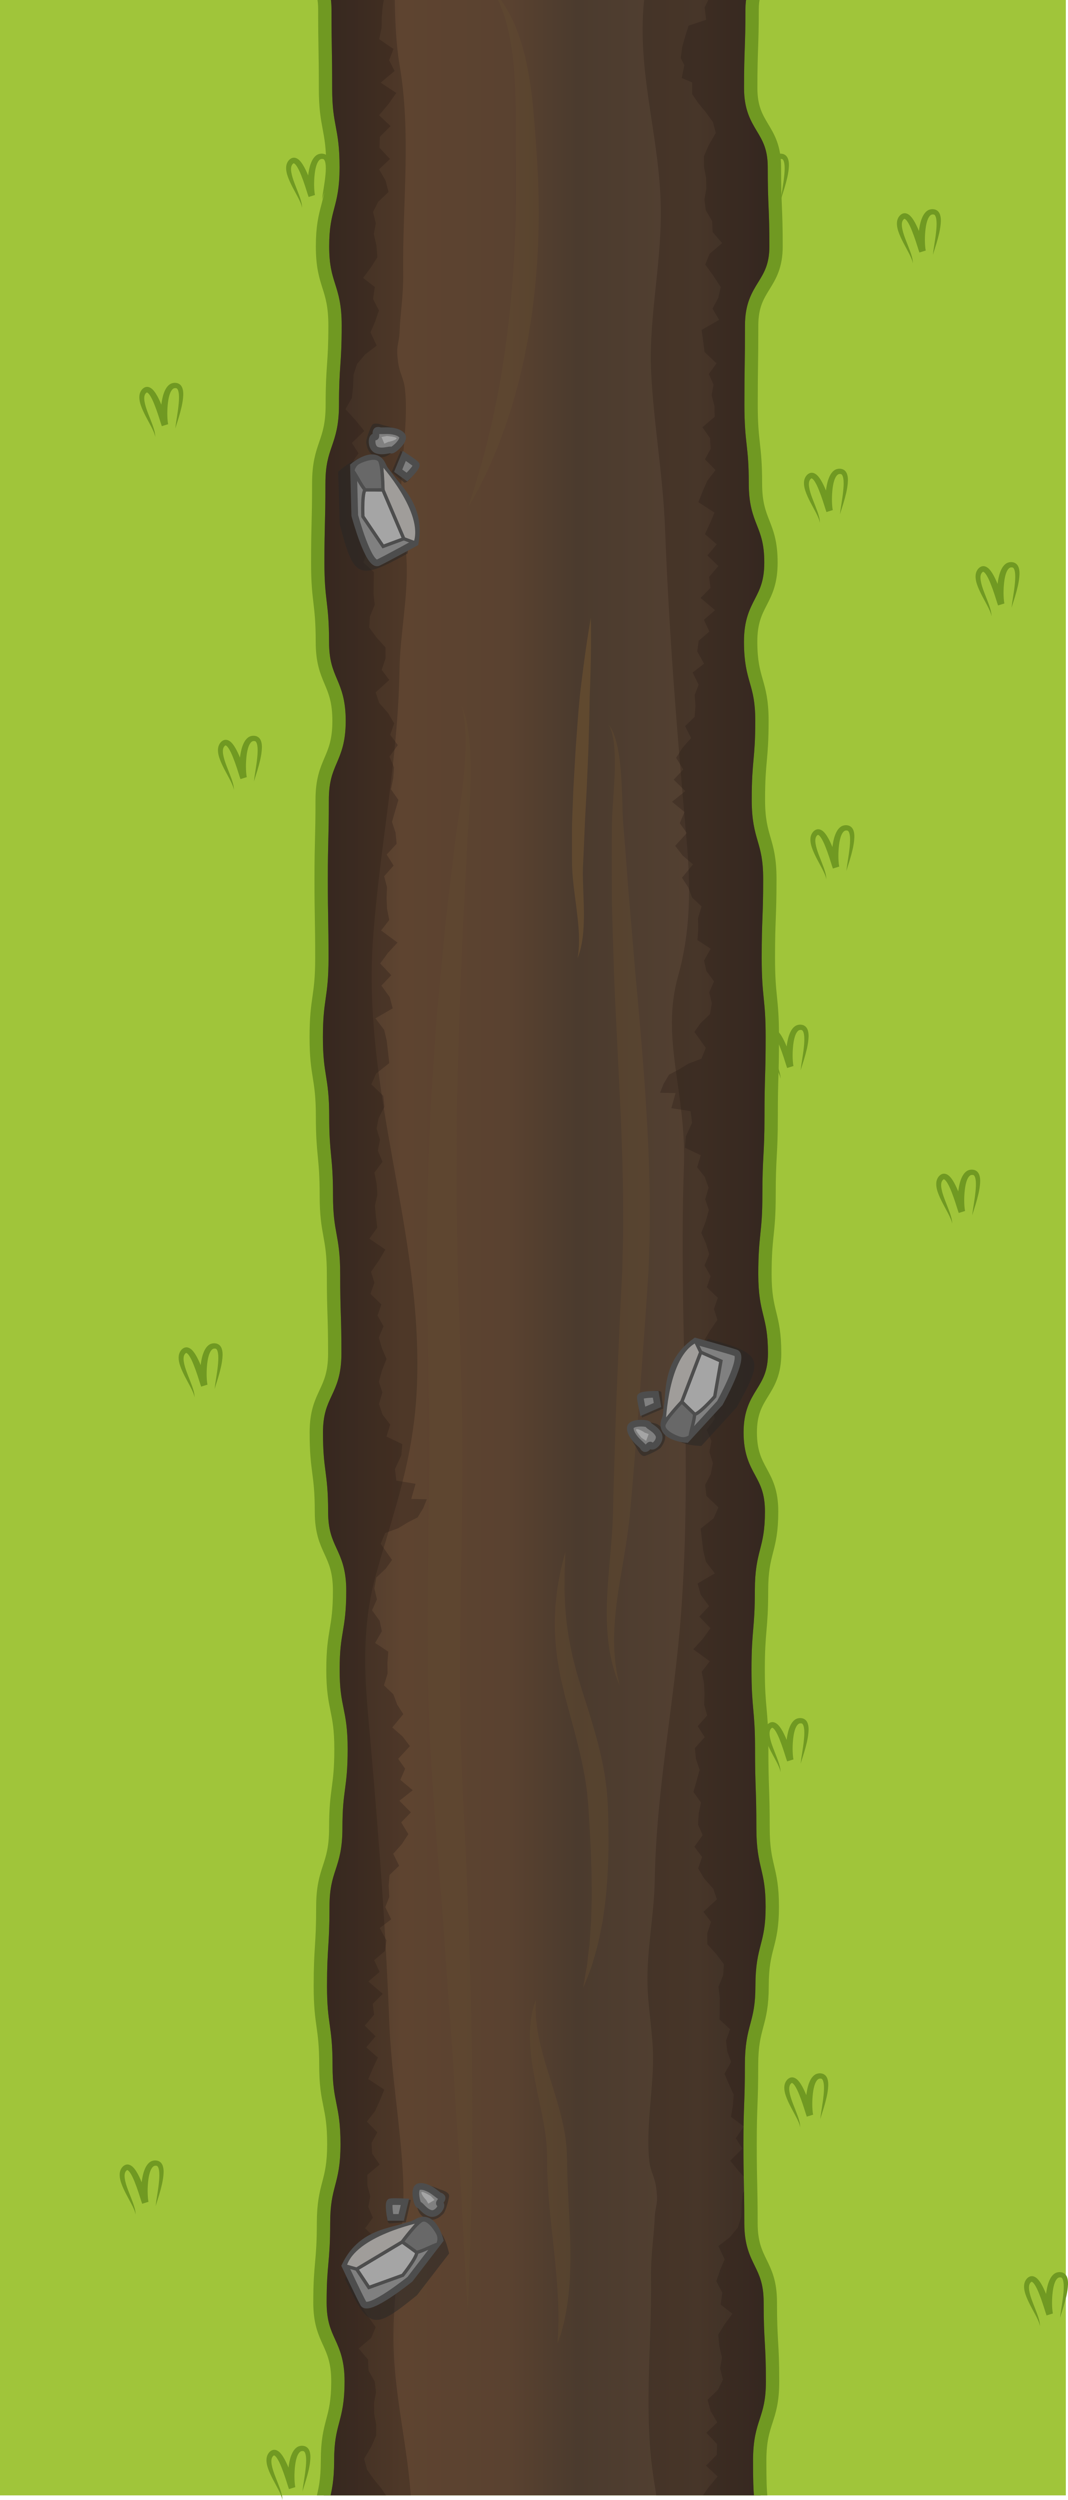 <?xml version="1.0" encoding="utf-8"?>
<!-- Generator: Adobe Illustrator 16.0.0, SVG Export Plug-In . SVG Version: 6.00 Build 0)  -->
<!DOCTYPE svg PUBLIC "-//W3C//DTD SVG 1.1//EN" "http://www.w3.org/Graphics/SVG/1.1/DTD/svg11.dtd">
<svg version="1.1" id="Layer_1" xmlns="http://www.w3.org/2000/svg" xmlns:xlink="http://www.w3.org/1999/xlink" 
	 viewBox="0 0 320.221 748.924" enable-background="new 0 0 320.221 748.924"
	 xml:space="preserve">
<g>
	<g>
		<rect fill="#A0C53A" width="319.57" height="747.553"/>
		<g>
			<g>
				<g>
					<path fill="#709922" d="M46.537,130.924c-0.072-0.582-0.272-1.122-0.5-1.651c-0.224-0.53-0.48-1.047-0.748-1.559l-1.644-3.079
						c-0.53-1.047-1.046-2.111-1.438-3.27c-0.196-0.581-0.346-1.191-0.41-1.848c-0.062-0.648-0.025-1.381,0.3-2.087
						c0.073-0.178,0.177-0.342,0.288-0.503c0.046-0.061,0.014-0.037,0.123-0.165l0.072-0.082l0.145-0.163
						c0.344-0.332,0.81-0.614,1.378-0.62c0.575,0.003,0.987,0.259,1.308,0.487c0.322,0.241,0.552,0.502,0.768,0.763
						c0.825,1.05,1.334,2.139,1.836,3.232c0.48,1.097,0.883,2.21,1.27,3.32l1.104,3.274l-1.902,0.6
						c-0.161-0.706-0.194-1.271-0.235-1.875c-0.034-0.596-0.045-1.184-0.04-1.771c0.021-1.176,0.08-2.351,0.274-3.525
						c0.192-1.174,0.456-2.355,1.014-3.522c0.288-0.575,0.655-1.176,1.274-1.649c0.609-0.492,1.55-0.656,2.266-0.473l0.069,0.013
						l0.034,0.007l0.098,0.027l0.012,0.004l0.1,0.039c0.082,0.037,0.096,0.025,0.235,0.104c0.118,0.064,0.234,0.137,0.343,0.215
						c0.09,0.075,0.161,0.151,0.238,0.23c0.284,0.32,0.459,0.68,0.557,1.01c0.207,0.672,0.234,1.298,0.22,1.904
						c-0.042,1.209-0.237,2.354-0.482,3.481c-0.258,1.124-0.554,2.229-0.888,3.322c-0.319,1.097-0.709,2.167-1,3.268
						c0.086-1.142,0.297-2.267,0.465-3.39c0.171-1.123,0.352-2.241,0.463-3.359c0.124-1.112,0.21-2.232,0.143-3.298
						c-0.039-0.526-0.113-1.048-0.274-1.454c-0.074-0.209-0.184-0.359-0.282-0.455l-0.071-0.062c-0.012,0.003-0.017,0-0.019-0.011
						c0.024-0.009-0.11-0.039-0.157-0.057l-0.103-0.033l-0.012-0.004c0.157,0.047,0.041,0.014,0.074,0.023h-0.004l-0.019-0.002
						l-0.035-0.002c-0.393-0.047-0.673,0.025-0.944,0.266c-0.271,0.241-0.527,0.628-0.721,1.076
						c-0.389,0.902-0.601,1.973-0.727,3.043c-0.125,1.075-0.193,2.174-0.189,3.271c0.002,0.548,0.02,1.096,0.059,1.635
						c0.037,0.528,0.099,1.101,0.199,1.502l-1.902,0.599c-0.218-0.597-0.377-1.142-0.556-1.697l-0.53-1.646
						c-0.357-1.091-0.746-2.164-1.165-3.21c-0.417-1.034-0.882-2.082-1.468-2.886c-0.273-0.401-0.667-0.671-0.715-0.651
						c-0.023-0.01-0.089,0.014-0.182,0.057l-0.155,0.154l-0.077,0.076c0.062-0.072-0.007,0.014-0.004,0.012
						c-0.059,0.075-0.121,0.15-0.162,0.24c-0.406,0.693-0.275,1.834-0.03,2.885c0.252,1.074,0.655,2.152,1.072,3.227
						c0.408,1.081,0.863,2.154,1.255,3.262C46.177,128.592,46.58,129.743,46.537,130.924z"/>
				</g>
				<g>
					<path fill="#709922" d="M70.115,236.651c-0.072-0.583-0.272-1.122-0.5-1.651c-0.224-0.53-0.48-1.047-0.748-1.559l-1.644-3.079
						c-0.53-1.046-1.046-2.11-1.438-3.271c-0.196-0.58-0.346-1.189-0.41-1.846c-0.062-0.649-0.025-1.383,0.3-2.088
						c0.073-0.178,0.177-0.342,0.288-0.504c0.046-0.06,0.014-0.037,0.123-0.164l0.072-0.082l0.145-0.164
						c0.345-0.331,0.81-0.613,1.378-0.619c0.575,0.002,0.987,0.259,1.308,0.486c0.322,0.242,0.553,0.502,0.769,0.764
						c0.825,1.049,1.334,2.139,1.835,3.232c0.481,1.097,0.883,2.21,1.27,3.32l1.104,3.275l-1.902,0.6
						c-0.161-0.707-0.194-1.271-0.235-1.877c-0.034-0.594-0.045-1.183-0.04-1.771c0.021-1.174,0.08-2.35,0.274-3.525
						c0.192-1.174,0.457-2.354,1.015-3.521c0.289-0.576,0.656-1.176,1.275-1.648c0.609-0.493,1.549-0.656,2.265-0.475l0.069,0.014
						l0.034,0.007l0.018,0.003l0.093,0.029l0.099,0.038c0.083,0.037,0.097,0.026,0.235,0.103c0.118,0.064,0.234,0.137,0.343,0.215
						c0.09,0.076,0.161,0.152,0.239,0.23c0.284,0.32,0.459,0.68,0.556,1.011c0.208,0.672,0.235,1.298,0.22,1.903
						c-0.042,1.209-0.237,2.354-0.482,3.482c-0.258,1.125-0.555,2.229-0.887,3.322c-0.319,1.096-0.71,2.167-1,3.268
						c0.086-1.142,0.296-2.267,0.465-3.39c0.17-1.124,0.351-2.241,0.462-3.359c0.124-1.112,0.21-2.233,0.144-3.298
						c-0.039-0.527-0.114-1.049-0.274-1.455c-0.074-0.209-0.184-0.359-0.282-0.455l-0.071-0.061c-0.013,0.002-0.017,0-0.019-0.011
						c0.023-0.009-0.111-0.039-0.158-0.058l-0.102-0.031l-0.007-0.002c0.034,0.01-0.084-0.025,0.074,0.021l-0.009-0.001
						l-0.019-0.001l-0.036-0.004c-0.393-0.046-0.672,0.027-0.945,0.267c-0.271,0.241-0.527,0.628-0.72,1.075
						c-0.39,0.903-0.602,1.973-0.728,3.044c-0.125,1.075-0.193,2.175-0.189,3.271c0.002,0.549,0.02,1.097,0.059,1.637
						c0.037,0.527,0.099,1.1,0.199,1.5l-1.902,0.6c-0.218-0.598-0.377-1.141-0.556-1.697l-0.529-1.646
						c-0.358-1.091-0.747-2.164-1.165-3.211c-0.418-1.033-0.882-2.082-1.468-2.885c-0.273-0.4-0.667-0.672-0.716-0.651
						c-0.023-0.009-0.089,0.015-0.182,0.058l-0.155,0.152l-0.077,0.077c0.062-0.072-0.007,0.013-0.004,0.013
						c-0.059,0.074-0.121,0.148-0.162,0.239c-0.406,0.693-0.275,1.833-0.03,2.884c0.252,1.076,0.655,2.153,1.072,3.227
						c0.407,1.082,0.862,2.156,1.255,3.262C69.755,234.319,70.158,235.471,70.115,236.651z"/>
				</g>
				<g>
					<path fill="#709922" d="M58.326,418.651c-0.072-0.583-0.272-1.122-0.5-1.651c-0.224-0.53-0.48-1.047-0.748-1.559l-1.644-3.079
						c-0.53-1.046-1.046-2.11-1.438-3.271c-0.196-0.58-0.346-1.189-0.41-1.846c-0.062-0.649-0.025-1.382,0.3-2.088
						c0.073-0.178,0.177-0.342,0.288-0.504c0.046-0.06,0.014-0.037,0.123-0.164l0.072-0.082l0.145-0.164
						c0.344-0.33,0.81-0.613,1.378-0.619c0.575,0.003,0.987,0.26,1.308,0.487c0.322,0.241,0.552,0.502,0.768,0.763
						c0.825,1.05,1.334,2.139,1.836,3.232c0.48,1.097,0.883,2.21,1.27,3.32l1.104,3.275l-1.902,0.6
						c-0.161-0.707-0.194-1.271-0.235-1.877c-0.034-0.594-0.045-1.183-0.04-1.771c0.021-1.175,0.08-2.351,0.274-3.525
						c0.192-1.174,0.456-2.354,1.014-3.522c0.288-0.575,0.655-1.176,1.274-1.648c0.609-0.493,1.55-0.656,2.266-0.475l0.069,0.014
						l0.034,0.007l0.098,0.027l0.012,0.005l0.1,0.039c0.082,0.037,0.096,0.025,0.235,0.103c0.118,0.064,0.234,0.138,0.343,0.214
						c0.09,0.076,0.161,0.152,0.238,0.231c0.284,0.32,0.459,0.679,0.557,1.011c0.207,0.672,0.234,1.297,0.22,1.903
						c-0.042,1.208-0.237,2.354-0.482,3.481c-0.258,1.125-0.554,2.23-0.888,3.322c-0.319,1.096-0.709,2.167-1,3.268
						c0.086-1.141,0.297-2.267,0.465-3.389c0.171-1.124,0.352-2.242,0.463-3.359c0.124-1.113,0.21-2.232,0.143-3.299
						c-0.039-0.526-0.113-1.049-0.274-1.454c-0.074-0.21-0.184-0.359-0.282-0.456l-0.071-0.061c-0.012,0.002-0.017,0-0.019-0.011
						c0.024-0.009-0.11-0.039-0.157-0.058l-0.103-0.031l-0.012-0.004c0.157,0.046,0.041,0.012,0.074,0.022h-0.004l-0.019-0.001
						l-0.035-0.004c-0.393-0.046-0.673,0.027-0.944,0.267c-0.271,0.241-0.527,0.628-0.721,1.075
						c-0.389,0.904-0.601,1.973-0.727,3.044c-0.125,1.075-0.193,2.175-0.189,3.271c0.002,0.549,0.02,1.098,0.059,1.637
						c0.037,0.527,0.099,1.1,0.199,1.5l-1.902,0.6c-0.218-0.598-0.377-1.141-0.556-1.697l-0.53-1.646
						c-0.357-1.09-0.746-2.164-1.165-3.21c-0.417-1.034-0.882-2.082-1.468-2.886c-0.273-0.4-0.667-0.672-0.715-0.651
						c-0.023-0.009-0.089,0.015-0.182,0.058l-0.155,0.152l-0.077,0.077c0.062-0.072-0.007,0.014-0.004,0.013
						c-0.059,0.074-0.121,0.148-0.162,0.24c-0.406,0.692-0.275,1.832-0.03,2.883c0.252,1.076,0.655,2.153,1.072,3.227
						c0.408,1.082,0.863,2.156,1.255,3.262C57.966,416.319,58.369,417.471,58.326,418.651z"/>
				</g>
				<g>
					<path fill="#709922" d="M203.49,410.924c-0.072-0.582-0.272-1.122-0.5-1.651c-0.224-0.53-0.48-1.047-0.748-1.559l-1.644-3.079
						c-0.53-1.047-1.046-2.111-1.438-3.27c-0.196-0.581-0.346-1.191-0.41-1.848c-0.062-0.648-0.025-1.381,0.3-2.087
						c0.073-0.178,0.177-0.342,0.288-0.503c0.046-0.061,0.014-0.037,0.123-0.165l0.072-0.082l0.145-0.163
						c0.344-0.332,0.81-0.614,1.378-0.62c0.575,0.003,0.987,0.259,1.308,0.487c0.322,0.241,0.552,0.502,0.768,0.763
						c0.825,1.05,1.334,2.139,1.836,3.232c0.48,1.097,0.883,2.21,1.27,3.32l1.104,3.274l-1.902,0.6
						c-0.161-0.706-0.194-1.271-0.235-1.875c-0.034-0.596-0.045-1.184-0.04-1.771c0.021-1.176,0.08-2.351,0.274-3.525
						c0.192-1.174,0.456-2.355,1.014-3.522c0.288-0.575,0.655-1.176,1.274-1.649c0.609-0.492,1.55-0.656,2.266-0.473l0.069,0.013
						l0.034,0.007l0.098,0.027l0.012,0.004l0.1,0.039c0.082,0.037,0.096,0.025,0.235,0.104c0.118,0.064,0.234,0.137,0.343,0.215
						c0.09,0.075,0.161,0.151,0.238,0.23c0.284,0.32,0.459,0.68,0.557,1.01c0.207,0.672,0.234,1.298,0.22,1.904
						c-0.042,1.209-0.237,2.354-0.482,3.481c-0.258,1.124-0.554,2.229-0.888,3.322c-0.319,1.097-0.709,2.167-1,3.268
						c0.086-1.142,0.297-2.267,0.465-3.39c0.171-1.123,0.352-2.241,0.463-3.359c0.124-1.112,0.21-2.232,0.143-3.298
						c-0.039-0.526-0.113-1.048-0.274-1.454c-0.074-0.209-0.184-0.359-0.282-0.455l-0.071-0.062c-0.012,0.003-0.017,0-0.019-0.011
						c0.024-0.009-0.11-0.039-0.157-0.057l-0.103-0.033l-0.012-0.004c0.157,0.047,0.041,0.014,0.074,0.023h-0.004l-0.019-0.002
						l-0.035-0.002c-0.393-0.047-0.673,0.025-0.944,0.266c-0.271,0.241-0.527,0.628-0.721,1.076
						c-0.389,0.902-0.601,1.973-0.727,3.043c-0.125,1.075-0.193,2.174-0.189,3.271c0.002,0.548,0.02,1.096,0.059,1.635
						c0.037,0.528,0.099,1.101,0.199,1.502l-1.902,0.599c-0.218-0.597-0.377-1.142-0.556-1.697l-0.53-1.646
						c-0.357-1.091-0.746-2.164-1.165-3.21c-0.417-1.034-0.882-2.082-1.468-2.886c-0.273-0.401-0.667-0.671-0.715-0.651
						c-0.023-0.01-0.089,0.014-0.182,0.057l-0.155,0.154l-0.077,0.076c0.062-0.072-0.007,0.014-0.004,0.012
						c-0.059,0.075-0.121,0.15-0.162,0.24c-0.406,0.693-0.275,1.834-0.03,2.885c0.252,1.074,0.655,2.152,1.072,3.227
						c0.408,1.081,0.863,2.154,1.255,3.262C203.13,408.592,203.533,409.743,203.49,410.924z"/>
				</g>
				<g>
					<path fill="#709922" d="M122.416,468.924c-0.072-0.583-0.272-1.122-0.5-1.651c-0.224-0.53-0.48-1.047-0.748-1.559l-1.644-3.079
						c-0.53-1.047-1.046-2.111-1.438-3.271c-0.196-0.58-0.346-1.19-0.41-1.847c-0.062-0.648-0.025-1.381,0.3-2.087
						c0.073-0.179,0.177-0.343,0.288-0.503c0.046-0.061,0.014-0.037,0.123-0.166l0.072-0.082l0.145-0.163
						c0.345-0.331,0.81-0.612,1.378-0.619c0.575,0.003,0.987,0.259,1.308,0.487c0.322,0.24,0.553,0.502,0.769,0.762
						c0.825,1.051,1.334,2.14,1.835,3.232c0.481,1.098,0.883,2.211,1.27,3.321l1.104,3.274l-1.902,0.6
						c-0.161-0.706-0.194-1.271-0.235-1.876c-0.034-0.595-0.045-1.183-0.04-1.771c0.021-1.176,0.08-2.351,0.274-3.525
						c0.192-1.174,0.457-2.355,1.015-3.523c0.289-0.574,0.656-1.176,1.275-1.648c0.609-0.492,1.549-0.656,2.265-0.474l0.069,0.014
						l0.034,0.007l0.018,0.004l0.093,0.027l0.099,0.039c0.083,0.037,0.097,0.026,0.235,0.104c0.118,0.063,0.234,0.137,0.343,0.214
						c0.09,0.075,0.161,0.151,0.239,0.23c0.284,0.32,0.459,0.679,0.556,1.011c0.208,0.672,0.235,1.298,0.22,1.904
						c-0.042,1.208-0.237,2.354-0.482,3.48c-0.258,1.125-0.555,2.23-0.887,3.323c-0.319,1.097-0.71,2.167-1,3.268
						c0.086-1.142,0.296-2.267,0.465-3.39c0.17-1.123,0.351-2.241,0.462-3.359c0.124-1.113,0.21-2.232,0.144-3.299
						c-0.039-0.525-0.114-1.049-0.274-1.453c-0.074-0.21-0.184-0.359-0.282-0.455l-0.071-0.062c-0.013,0.003-0.017,0-0.019-0.011
						c0.023-0.01-0.111-0.039-0.158-0.058l-0.102-0.032l-0.007-0.002c0.034,0.01-0.084-0.024,0.074,0.021h-0.009l-0.019-0.002
						l-0.036-0.002c-0.393-0.047-0.672,0.025-0.945,0.266c-0.271,0.242-0.527,0.628-0.72,1.076c-0.39,0.902-0.602,1.973-0.728,3.043
						c-0.125,1.075-0.193,2.174-0.189,3.271c0.002,0.548,0.02,1.096,0.059,1.635c0.037,0.528,0.099,1.101,0.199,1.502l-1.902,0.599
						c-0.218-0.597-0.377-1.142-0.556-1.697l-0.529-1.646c-0.358-1.091-0.747-2.165-1.165-3.21
						c-0.418-1.035-0.882-2.082-1.468-2.886c-0.273-0.401-0.667-0.671-0.716-0.651c-0.023-0.01-0.089,0.015-0.182,0.057
						l-0.155,0.154l-0.077,0.076c0.062-0.072-0.007,0.014-0.004,0.012c-0.059,0.075-0.121,0.149-0.162,0.24
						c-0.406,0.693-0.275,1.834-0.03,2.884c0.252,1.075,0.655,2.153,1.072,3.228c0.407,1.081,0.862,2.154,1.255,3.262
						C122.056,466.592,122.459,467.743,122.416,468.924z"/>
				</g>
				<g>
					<path fill="#709922" d="M234.027,530.924c-0.072-0.583-0.272-1.122-0.5-1.651c-0.224-0.53-0.48-1.047-0.748-1.559l-1.644-3.079
						c-0.53-1.047-1.046-2.111-1.438-3.271c-0.196-0.58-0.346-1.19-0.41-1.847c-0.062-0.648-0.025-1.381,0.3-2.087
						c0.073-0.179,0.177-0.343,0.288-0.503c0.046-0.061,0.014-0.037,0.123-0.166l0.072-0.082l0.145-0.163
						c0.345-0.331,0.81-0.612,1.378-0.619c0.575,0.003,0.987,0.259,1.308,0.487c0.322,0.24,0.553,0.502,0.769,0.762
						c0.825,1.051,1.334,2.14,1.835,3.232c0.481,1.098,0.883,2.211,1.27,3.321l1.104,3.274l-1.902,0.6
						c-0.161-0.706-0.194-1.271-0.235-1.876c-0.034-0.595-0.045-1.183-0.04-1.771c0.021-1.176,0.08-2.351,0.274-3.525
						c0.192-1.174,0.457-2.355,1.015-3.523c0.289-0.574,0.656-1.176,1.275-1.648c0.609-0.492,1.549-0.656,2.265-0.474l0.069,0.014
						l0.034,0.007l0.018,0.004l0.093,0.027l0.099,0.039c0.083,0.037,0.097,0.026,0.235,0.104c0.118,0.063,0.234,0.137,0.343,0.214
						c0.09,0.075,0.161,0.151,0.239,0.23c0.284,0.32,0.459,0.679,0.556,1.011c0.208,0.672,0.235,1.298,0.22,1.904
						c-0.042,1.208-0.237,2.354-0.482,3.48c-0.258,1.125-0.555,2.23-0.887,3.323c-0.319,1.097-0.71,2.167-1,3.268
						c0.086-1.142,0.296-2.267,0.465-3.39c0.17-1.123,0.351-2.241,0.462-3.359c0.124-1.113,0.21-2.232,0.144-3.299
						c-0.039-0.525-0.114-1.049-0.274-1.453c-0.074-0.21-0.184-0.359-0.282-0.455l-0.071-0.062c-0.013,0.003-0.017,0-0.019-0.011
						c0.023-0.01-0.111-0.039-0.158-0.058l-0.102-0.032l-0.007-0.002c0.034,0.01-0.084-0.024,0.074,0.021h-0.009l-0.019-0.002
						l-0.036-0.002c-0.393-0.047-0.672,0.025-0.945,0.266c-0.271,0.242-0.527,0.628-0.72,1.076c-0.39,0.902-0.602,1.973-0.728,3.043
						c-0.125,1.075-0.193,2.174-0.189,3.271c0.002,0.548,0.02,1.096,0.059,1.635c0.037,0.528,0.099,1.101,0.199,1.502l-1.902,0.599
						c-0.218-0.597-0.377-1.142-0.556-1.697l-0.529-1.646c-0.358-1.091-0.747-2.165-1.165-3.21
						c-0.418-1.035-0.882-2.082-1.468-2.886c-0.273-0.401-0.667-0.671-0.716-0.651c-0.023-0.01-0.089,0.015-0.182,0.057
						l-0.155,0.154l-0.077,0.076c0.062-0.072-0.007,0.014-0.004,0.012c-0.059,0.075-0.121,0.149-0.162,0.24
						c-0.406,0.693-0.275,1.834-0.03,2.884c0.252,1.075,0.655,2.153,1.072,3.228c0.407,1.081,0.862,2.154,1.255,3.262
						C233.667,528.592,234.07,529.743,234.027,530.924z"/>
				</g>
				<g>
					<path fill="#709922" d="M122.416,603.041c-0.072-0.583-0.272-1.122-0.5-1.651c-0.224-0.53-0.48-1.047-0.748-1.559l-1.644-3.079
						c-0.53-1.047-1.046-2.111-1.438-3.271c-0.196-0.58-0.346-1.19-0.41-1.847c-0.062-0.648-0.025-1.381,0.3-2.087
						c0.073-0.179,0.177-0.343,0.288-0.503c0.046-0.061,0.014-0.037,0.123-0.166l0.072-0.082l0.145-0.163
						c0.345-0.331,0.81-0.612,1.378-0.619c0.575,0.003,0.987,0.259,1.308,0.487c0.322,0.24,0.553,0.502,0.769,0.762
						c0.825,1.051,1.334,2.14,1.835,3.232c0.481,1.098,0.883,2.211,1.27,3.321l1.104,3.274l-1.902,0.6
						c-0.161-0.706-0.194-1.271-0.235-1.876c-0.034-0.595-0.045-1.183-0.04-1.771c0.021-1.176,0.08-2.351,0.274-3.525
						c0.192-1.174,0.457-2.355,1.015-3.523c0.289-0.574,0.656-1.176,1.275-1.648c0.609-0.492,1.549-0.656,2.265-0.474l0.069,0.014
						l0.034,0.007l0.018,0.004l0.093,0.027l0.099,0.039c0.083,0.037,0.097,0.026,0.235,0.104c0.118,0.063,0.234,0.137,0.343,0.214
						c0.09,0.075,0.161,0.151,0.239,0.23c0.284,0.32,0.459,0.679,0.556,1.011c0.208,0.672,0.235,1.298,0.22,1.904
						c-0.042,1.208-0.237,2.354-0.482,3.48c-0.258,1.125-0.555,2.23-0.887,3.323c-0.319,1.097-0.71,2.167-1,3.268
						c0.086-1.142,0.296-2.267,0.465-3.39c0.17-1.123,0.351-2.241,0.462-3.359c0.124-1.113,0.21-2.232,0.144-3.299
						c-0.039-0.525-0.114-1.049-0.274-1.453c-0.074-0.21-0.184-0.359-0.282-0.455l-0.071-0.062c-0.013,0.003-0.017,0-0.019-0.011
						c0.023-0.01-0.111-0.039-0.158-0.058l-0.102-0.032l-0.007-0.002c0.034,0.01-0.084-0.024,0.074,0.021h-0.009l-0.019-0.002
						l-0.036-0.002c-0.393-0.047-0.672,0.025-0.945,0.266c-0.271,0.242-0.527,0.628-0.72,1.076c-0.39,0.902-0.602,1.973-0.728,3.043
						c-0.125,1.075-0.193,2.174-0.189,3.271c0.002,0.548,0.02,1.096,0.059,1.635c0.037,0.528,0.099,1.101,0.199,1.502l-1.902,0.599
						c-0.218-0.597-0.377-1.142-0.556-1.697l-0.529-1.646c-0.358-1.091-0.747-2.165-1.165-3.21
						c-0.418-1.035-0.882-2.082-1.468-2.886c-0.273-0.401-0.667-0.671-0.716-0.651c-0.023-0.01-0.089,0.015-0.182,0.057
						l-0.155,0.154l-0.077,0.076c0.062-0.072-0.007,0.014-0.004,0.012c-0.059,0.075-0.121,0.149-0.162,0.24
						c-0.406,0.693-0.275,1.834-0.03,2.884c0.252,1.075,0.655,2.153,1.072,3.228c0.407,1.081,0.862,2.154,1.255,3.262
						C122.056,600.709,122.459,601.86,122.416,603.041z"/>
				</g>
				<g>
					<path fill="#709922" d="M239.922,637.347c-0.072-0.583-0.272-1.122-0.5-1.651c-0.224-0.53-0.48-1.047-0.748-1.559l-1.644-3.079
						c-0.53-1.046-1.046-2.11-1.438-3.271c-0.196-0.58-0.346-1.189-0.41-1.846c-0.062-0.649-0.025-1.383,0.3-2.088
						c0.073-0.178,0.177-0.342,0.288-0.504c0.046-0.06,0.014-0.037,0.123-0.164l0.072-0.082l0.145-0.164
						c0.345-0.331,0.81-0.613,1.378-0.619c0.575,0.002,0.987,0.259,1.308,0.486c0.322,0.242,0.553,0.502,0.769,0.764
						c0.825,1.049,1.334,2.139,1.835,3.232c0.481,1.097,0.883,2.21,1.27,3.32l1.104,3.275l-1.902,0.6
						c-0.161-0.707-0.194-1.271-0.235-1.877c-0.034-0.594-0.045-1.183-0.04-1.771c0.021-1.174,0.08-2.35,0.274-3.525
						c0.192-1.174,0.457-2.354,1.015-3.521c0.289-0.576,0.656-1.176,1.275-1.648c0.609-0.493,1.549-0.656,2.265-0.475l0.069,0.014
						l0.035,0.007l0.017,0.003l0.093,0.029l0.1,0.038c0.082,0.037,0.096,0.026,0.234,0.103c0.118,0.064,0.234,0.137,0.343,0.215
						c0.09,0.076,0.161,0.152,0.239,0.23c0.284,0.32,0.459,0.68,0.556,1.011c0.208,0.672,0.235,1.298,0.221,1.903
						c-0.042,1.209-0.237,2.354-0.482,3.482c-0.258,1.125-0.554,2.229-0.888,3.322c-0.319,1.096-0.709,2.167-1,3.268
						c0.086-1.142,0.297-2.267,0.465-3.39c0.171-1.123,0.352-2.241,0.463-3.359c0.124-1.112,0.21-2.232,0.143-3.298
						c-0.039-0.527-0.114-1.049-0.274-1.455c-0.074-0.209-0.184-0.358-0.282-0.455l-0.071-0.061c-0.012,0.002-0.017,0-0.019-0.011
						c0.023-0.009-0.11-0.039-0.158-0.058l-0.102-0.031l-0.006-0.002c0.033,0.01-0.085-0.025,0.073,0.021l-0.009-0.001l-0.019-0.001
						l-0.036-0.004c-0.393-0.046-0.672,0.027-0.945,0.267c-0.271,0.241-0.527,0.628-0.72,1.075c-0.39,0.903-0.602,1.973-0.728,3.043
						c-0.125,1.076-0.193,2.176-0.189,3.271c0.002,0.549,0.02,1.097,0.059,1.637c0.037,0.527,0.099,1.1,0.199,1.5l-1.902,0.6
						c-0.218-0.598-0.377-1.141-0.556-1.697l-0.529-1.646c-0.358-1.091-0.747-2.164-1.165-3.211
						c-0.418-1.033-0.882-2.082-1.468-2.885c-0.273-0.4-0.667-0.672-0.716-0.651c-0.023-0.009-0.089,0.015-0.182,0.058l-0.155,0.152
						l-0.077,0.077c0.062-0.072-0.007,0.013-0.004,0.013c-0.059,0.074-0.121,0.148-0.162,0.239c-0.406,0.693-0.275,1.833-0.03,2.884
						c0.252,1.076,0.655,2.153,1.072,3.227c0.407,1.082,0.862,2.156,1.255,3.262C239.562,635.015,239.965,636.166,239.922,637.347z"
						/>
				</g>
				<g>
					<path fill="#709922" d="M84.66,748.924c-0.072-0.582-0.273-1.122-0.5-1.651c-0.225-0.53-0.481-1.047-0.75-1.559l-1.643-3.079
						c-0.53-1.047-1.047-2.111-1.438-3.271c-0.196-0.58-0.347-1.19-0.41-1.847c-0.062-0.648-0.026-1.381,0.3-2.087
						c0.072-0.179,0.177-0.343,0.287-0.503c0.046-0.061,0.014-0.037,0.124-0.166l0.071-0.082l0.145-0.163
						c0.346-0.331,0.811-0.612,1.379-0.619c0.574,0.003,0.986,0.259,1.307,0.487c0.322,0.241,0.553,0.502,0.769,0.763
						c0.825,1.05,1.334,2.139,1.836,3.232c0.48,1.097,0.883,2.21,1.27,3.32l1.104,3.274l-1.901,0.602
						c-0.162-0.707-0.196-1.272-0.237-1.877c-0.034-0.595-0.045-1.184-0.04-1.771c0.021-1.176,0.08-2.351,0.273-3.525
						c0.192-1.174,0.457-2.355,1.015-3.523c0.289-0.574,0.656-1.176,1.275-1.648c0.609-0.492,1.549-0.656,2.265-0.473l0.069,0.013
						l0.035,0.007l0.017,0.004l0.093,0.027l0.1,0.039c0.082,0.037,0.096,0.026,0.234,0.104c0.118,0.064,0.234,0.137,0.343,0.214
						c0.09,0.075,0.161,0.151,0.239,0.231c0.284,0.319,0.459,0.678,0.556,1.01c0.208,0.672,0.235,1.297,0.221,1.904
						c-0.042,1.208-0.237,2.354-0.482,3.48c-0.258,1.125-0.554,2.23-0.888,3.323c-0.319,1.097-0.709,2.167-1,3.268
						c0.086-1.142,0.297-2.267,0.465-3.39c0.171-1.123,0.352-2.241,0.463-3.359c0.124-1.112,0.21-2.232,0.143-3.299
						c-0.039-0.525-0.114-1.048-0.274-1.453c-0.074-0.21-0.184-0.359-0.282-0.455l-0.071-0.062c-0.012,0.003-0.017,0-0.019-0.011
						c0.023-0.009-0.11-0.039-0.158-0.058l-0.102-0.032l-0.006-0.002c0.033,0.01-0.085-0.024,0.073,0.021h-0.009l-0.019-0.002
						l-0.036-0.002c-0.393-0.047-0.672,0.025-0.945,0.266c-0.271,0.241-0.527,0.628-0.72,1.076c-0.39,0.902-0.602,1.972-0.728,3.043
						c-0.125,1.075-0.193,2.174-0.189,3.271c0.003,0.547,0.021,1.096,0.06,1.635c0.038,0.527,0.099,1.1,0.199,1.5l-1.901,0.602
						c-0.218-0.598-0.377-1.142-0.557-1.697l-0.529-1.646c-0.358-1.092-0.747-2.165-1.166-3.211
						c-0.417-1.034-0.882-2.082-1.468-2.886c-0.272-0.401-0.667-0.671-0.715-0.651c-0.024-0.01-0.09,0.015-0.183,0.057l-0.155,0.154
						l-0.077,0.076c0.063-0.072-0.006,0.014-0.004,0.012c-0.059,0.074-0.12,0.149-0.161,0.24c-0.407,0.693-0.276,1.834-0.03,2.884
						c0.252,1.075,0.655,2.153,1.072,3.228c0.408,1.081,0.863,2.154,1.256,3.262C84.299,746.592,84.703,747.743,84.66,748.924z"/>
				</g>
				<g>
					<path fill="#709922" d="M40.643,663.448c-0.072-0.583-0.273-1.122-0.5-1.651c-0.225-0.53-0.481-1.047-0.75-1.559l-1.643-3.079
						c-0.53-1.046-1.047-2.11-1.438-3.271c-0.196-0.58-0.347-1.189-0.41-1.846c-0.062-0.649-0.026-1.383,0.3-2.088
						c0.072-0.178,0.177-0.342,0.287-0.504c0.046-0.061,0.014-0.037,0.124-0.165l0.071-0.081l0.145-0.164
						c0.346-0.332,0.811-0.613,1.379-0.619c0.574,0.003,0.986,0.259,1.307,0.487c0.322,0.241,0.553,0.502,0.769,0.763
						c0.825,1.05,1.334,2.139,1.836,3.232c0.48,1.098,0.883,2.21,1.27,3.32l1.104,3.274l-1.901,0.601
						c-0.162-0.707-0.196-1.271-0.237-1.877c-0.034-0.594-0.045-1.182-0.04-1.771c0.021-1.175,0.08-2.351,0.273-3.526
						c0.192-1.173,0.457-2.354,1.015-3.521c0.289-0.576,0.656-1.176,1.275-1.648c0.609-0.493,1.549-0.656,2.265-0.475l0.069,0.014
						l0.035,0.007l0.017,0.003l0.093,0.029l0.1,0.038c0.082,0.037,0.096,0.026,0.234,0.103c0.118,0.064,0.234,0.137,0.343,0.215
						c0.09,0.076,0.161,0.152,0.239,0.23c0.284,0.32,0.459,0.68,0.556,1.011c0.208,0.672,0.235,1.298,0.221,1.903
						c-0.042,1.209-0.237,2.354-0.482,3.482c-0.258,1.125-0.554,2.229-0.888,3.322c-0.319,1.096-0.709,2.167-1,3.268
						c0.086-1.142,0.297-2.267,0.465-3.39c0.171-1.123,0.352-2.241,0.463-3.359c0.124-1.112,0.21-2.232,0.143-3.298
						c-0.039-0.527-0.114-1.049-0.274-1.455c-0.074-0.209-0.184-0.358-0.282-0.455l-0.071-0.061c-0.012,0.002-0.017,0-0.019-0.011
						c0.023-0.009-0.11-0.039-0.158-0.058l-0.102-0.031l-0.006-0.002c0.033,0.01-0.085-0.025,0.073,0.021l-0.009-0.001l-0.019-0.001
						l-0.036-0.004c-0.393-0.046-0.672,0.027-0.945,0.267c-0.271,0.241-0.527,0.628-0.72,1.075c-0.39,0.903-0.602,1.973-0.728,3.043
						c-0.125,1.076-0.193,2.176-0.189,3.271c0.003,0.549,0.021,1.097,0.06,1.637c0.038,0.527,0.099,1.1,0.199,1.5l-1.901,0.601
						c-0.218-0.598-0.377-1.142-0.557-1.698l-0.529-1.646c-0.358-1.09-0.747-2.164-1.166-3.21c-0.417-1.034-0.882-2.083-1.468-2.886
						c-0.272-0.4-0.667-0.672-0.715-0.651c-0.024-0.009-0.09,0.015-0.183,0.058l-0.155,0.152l-0.077,0.077
						c0.063-0.073-0.006,0.013-0.004,0.012c-0.059,0.075-0.12,0.149-0.161,0.24c-0.407,0.692-0.276,1.833-0.03,2.884
						c0.252,1.076,0.655,2.153,1.072,3.227c0.408,1.082,0.863,2.156,1.256,3.262C40.281,661.116,40.686,662.268,40.643,663.448z"/>
				</g>
				<g>
					<path fill="#709922" d="M186.922,730.924c-0.072-0.583-0.272-1.122-0.5-1.651c-0.224-0.53-0.48-1.047-0.748-1.559l-1.644-3.079
						c-0.53-1.047-1.046-2.111-1.438-3.271c-0.196-0.58-0.346-1.19-0.41-1.847c-0.062-0.648-0.025-1.381,0.3-2.087
						c0.073-0.179,0.177-0.343,0.288-0.503c0.046-0.061,0.014-0.037,0.123-0.166l0.072-0.082l0.145-0.163
						c0.345-0.331,0.81-0.612,1.378-0.619c0.575,0.003,0.987,0.259,1.308,0.487c0.322,0.24,0.553,0.502,0.769,0.762
						c0.825,1.051,1.334,2.14,1.835,3.232c0.481,1.098,0.883,2.211,1.27,3.321l1.104,3.274l-1.902,0.6
						c-0.161-0.706-0.194-1.271-0.235-1.876c-0.034-0.595-0.045-1.183-0.04-1.771c0.021-1.176,0.08-2.351,0.274-3.525
						c0.192-1.174,0.457-2.355,1.015-3.523c0.289-0.574,0.656-1.176,1.275-1.648c0.609-0.492,1.549-0.656,2.265-0.473l0.069,0.013
						l0.035,0.007l0.017,0.004l0.093,0.027l0.1,0.039c0.082,0.037,0.096,0.026,0.234,0.104c0.118,0.064,0.234,0.137,0.343,0.214
						c0.09,0.075,0.161,0.151,0.239,0.231c0.284,0.319,0.459,0.678,0.556,1.01c0.208,0.672,0.235,1.297,0.221,1.904
						c-0.042,1.208-0.237,2.354-0.482,3.48c-0.258,1.125-0.554,2.23-0.888,3.323c-0.319,1.097-0.709,2.167-1,3.268
						c0.086-1.142,0.297-2.267,0.465-3.39c0.171-1.123,0.352-2.241,0.463-3.359c0.124-1.112,0.21-2.232,0.143-3.299
						c-0.039-0.525-0.114-1.048-0.274-1.453c-0.074-0.21-0.184-0.359-0.282-0.455l-0.071-0.062c-0.012,0.003-0.017,0-0.019-0.011
						c0.023-0.009-0.11-0.039-0.158-0.058l-0.102-0.032l-0.006-0.002c0.033,0.01-0.085-0.024,0.073,0.021h-0.009l-0.019-0.002
						l-0.036-0.002c-0.393-0.047-0.672,0.025-0.945,0.266c-0.271,0.241-0.527,0.628-0.72,1.076c-0.39,0.902-0.602,1.972-0.728,3.043
						c-0.125,1.075-0.193,2.174-0.189,3.271c0.002,0.548,0.02,1.096,0.059,1.635c0.037,0.528,0.099,1.101,0.199,1.502l-1.902,0.599
						c-0.218-0.597-0.377-1.142-0.556-1.697l-0.529-1.646c-0.358-1.091-0.747-2.165-1.165-3.21
						c-0.418-1.035-0.882-2.082-1.468-2.886c-0.273-0.401-0.667-0.671-0.716-0.651c-0.023-0.01-0.089,0.014-0.182,0.057
						l-0.155,0.154l-0.077,0.076c0.062-0.072-0.007,0.014-0.004,0.012c-0.059,0.075-0.121,0.149-0.162,0.24
						c-0.406,0.693-0.275,1.834-0.03,2.884c0.252,1.075,0.655,2.153,1.072,3.228c0.407,1.081,0.862,2.154,1.255,3.262
						C186.562,728.592,186.965,729.743,186.922,730.924z"/>
				</g>
				<g>
					<path fill="#709922" d="M228.133,62.266c-0.072-0.582-0.272-1.122-0.5-1.651c-0.224-0.53-0.48-1.047-0.748-1.559l-1.644-3.079
						c-0.53-1.047-1.046-2.111-1.438-3.27c-0.196-0.581-0.346-1.191-0.41-1.848c-0.062-0.648-0.025-1.381,0.3-2.087
						c0.073-0.178,0.177-0.342,0.288-0.503c0.046-0.061,0.014-0.037,0.123-0.165l0.072-0.082l0.145-0.163
						c0.344-0.332,0.81-0.614,1.378-0.62c0.575,0.003,0.987,0.259,1.308,0.487c0.322,0.241,0.552,0.502,0.768,0.763
						c0.825,1.05,1.334,2.139,1.836,3.232c0.48,1.097,0.883,2.21,1.27,3.32l1.104,3.274l-1.902,0.6
						c-0.161-0.706-0.194-1.271-0.235-1.875c-0.034-0.596-0.045-1.184-0.04-1.771c0.021-1.176,0.08-2.351,0.274-3.525
						c0.192-1.174,0.456-2.355,1.014-3.522c0.288-0.575,0.655-1.176,1.274-1.649c0.609-0.492,1.55-0.656,2.266-0.473l0.069,0.013
						l0.034,0.007l0.098,0.027l0.012,0.004l0.1,0.039c0.082,0.037,0.096,0.025,0.235,0.104c0.118,0.064,0.234,0.137,0.343,0.215
						c0.09,0.075,0.161,0.151,0.238,0.23c0.284,0.32,0.459,0.68,0.557,1.01c0.207,0.672,0.234,1.298,0.22,1.904
						c-0.042,1.209-0.237,2.354-0.482,3.481c-0.258,1.124-0.554,2.229-0.888,3.322c-0.319,1.097-0.709,2.167-1,3.268
						c0.086-1.142,0.297-2.267,0.465-3.39c0.171-1.123,0.352-2.241,0.463-3.359c0.124-1.112,0.21-2.232,0.143-3.298
						c-0.039-0.526-0.113-1.048-0.274-1.454c-0.074-0.209-0.184-0.359-0.282-0.455l-0.071-0.062c-0.012,0.003-0.017,0-0.019-0.011
						c0.024-0.009-0.11-0.039-0.157-0.057l-0.103-0.033l-0.012-0.004c0.157,0.047,0.041,0.014,0.074,0.023h-0.004l-0.019-0.002
						l-0.035-0.002c-0.393-0.047-0.673,0.025-0.944,0.266c-0.271,0.241-0.527,0.628-0.721,1.076
						c-0.389,0.902-0.601,1.973-0.727,3.043c-0.125,1.075-0.193,2.174-0.189,3.271c0.002,0.548,0.02,1.096,0.059,1.635
						c0.037,0.528,0.099,1.101,0.199,1.502l-1.902,0.599c-0.218-0.597-0.377-1.142-0.556-1.697l-0.53-1.646
						c-0.357-1.091-0.746-2.164-1.165-3.21c-0.417-1.034-0.882-2.082-1.468-2.886c-0.273-0.401-0.667-0.671-0.715-0.651
						c-0.023-0.01-0.089,0.014-0.182,0.057l-0.155,0.154l-0.077,0.076c0.062-0.072-0.007,0.014-0.004,0.012
						c-0.059,0.075-0.121,0.15-0.162,0.24c-0.406,0.693-0.275,1.834-0.03,2.885c0.252,1.074,0.655,2.152,1.072,3.227
						c0.408,1.081,0.863,2.154,1.255,3.262C227.772,59.934,228.176,61.085,228.133,62.266z"/>
				</g>
				<g>
					<path fill="#709922" d="M157.508,148.924c-0.072-0.582-0.273-1.122-0.5-1.651c-0.225-0.53-0.481-1.047-0.75-1.559l-1.643-3.079
						c-0.53-1.047-1.047-2.111-1.438-3.271c-0.196-0.58-0.347-1.19-0.41-1.847c-0.062-0.648-0.026-1.381,0.3-2.087
						c0.072-0.179,0.177-0.343,0.287-0.503c0.046-0.061,0.014-0.037,0.124-0.166l0.071-0.082l0.145-0.163
						c0.346-0.331,0.811-0.612,1.379-0.619c0.574,0.003,0.986,0.259,1.307,0.487c0.322,0.241,0.553,0.502,0.769,0.763
						c0.825,1.05,1.334,2.139,1.836,3.232c0.48,1.097,0.883,2.21,1.27,3.32l1.104,3.274l-1.901,0.602
						c-0.162-0.707-0.196-1.272-0.237-1.877c-0.034-0.595-0.045-1.184-0.04-1.771c0.021-1.176,0.08-2.351,0.273-3.525
						c0.192-1.174,0.457-2.355,1.015-3.523c0.289-0.574,0.656-1.176,1.275-1.648c0.609-0.492,1.549-0.656,2.265-0.473l0.069,0.013
						l0.035,0.007l0.017,0.004l0.093,0.027l0.1,0.039c0.082,0.037,0.096,0.026,0.234,0.104c0.118,0.064,0.234,0.137,0.343,0.214
						c0.09,0.075,0.161,0.151,0.239,0.231c0.284,0.319,0.459,0.678,0.556,1.01c0.208,0.672,0.235,1.297,0.221,1.904
						c-0.042,1.208-0.237,2.354-0.482,3.48c-0.258,1.125-0.554,2.23-0.888,3.323c-0.319,1.097-0.709,2.167-1,3.268
						c0.086-1.142,0.297-2.267,0.465-3.39c0.171-1.123,0.352-2.241,0.463-3.359c0.124-1.112,0.21-2.232,0.143-3.299
						c-0.039-0.525-0.114-1.048-0.274-1.453c-0.074-0.21-0.184-0.359-0.282-0.455l-0.071-0.062c-0.012,0.003-0.017,0-0.019-0.011
						c0.023-0.009-0.11-0.039-0.158-0.058l-0.102-0.032l-0.006-0.002c0.033,0.01-0.085-0.024,0.073,0.021h-0.009l-0.019-0.002
						l-0.036-0.002c-0.393-0.047-0.672,0.025-0.945,0.266c-0.271,0.241-0.527,0.628-0.72,1.076c-0.39,0.902-0.602,1.972-0.728,3.043
						c-0.125,1.075-0.193,2.174-0.189,3.271c0.003,0.547,0.021,1.096,0.06,1.635c0.038,0.527,0.099,1.1,0.199,1.5l-1.901,0.602
						c-0.218-0.598-0.377-1.142-0.557-1.697l-0.529-1.646c-0.358-1.092-0.747-2.165-1.166-3.211
						c-0.417-1.034-0.882-2.082-1.468-2.886c-0.272-0.401-0.667-0.671-0.715-0.651c-0.024-0.01-0.09,0.015-0.183,0.057l-0.155,0.154
						l-0.077,0.076c0.063-0.072-0.006,0.014-0.004,0.012c-0.059,0.074-0.12,0.149-0.161,0.24c-0.407,0.693-0.276,1.834-0.03,2.884
						c0.252,1.075,0.655,2.153,1.072,3.228c0.408,1.081,0.863,2.154,1.256,3.262C157.146,146.592,157.551,147.743,157.508,148.924z"
						/>
				</g>
				<g>
					<path fill="#709922" d="M245.816,156.651c-0.072-0.583-0.272-1.122-0.5-1.651c-0.224-0.53-0.48-1.047-0.748-1.559l-1.644-3.079
						c-0.53-1.046-1.046-2.11-1.438-3.271c-0.196-0.58-0.346-1.189-0.41-1.846c-0.062-0.649-0.025-1.383,0.3-2.088
						c0.073-0.178,0.177-0.342,0.288-0.504c0.046-0.06,0.014-0.037,0.123-0.164l0.072-0.082l0.145-0.164
						c0.345-0.331,0.81-0.613,1.378-0.619c0.575,0.002,0.987,0.259,1.308,0.486c0.322,0.242,0.553,0.502,0.769,0.764
						c0.825,1.049,1.334,2.139,1.835,3.232c0.481,1.097,0.883,2.21,1.27,3.32l1.104,3.275l-1.902,0.6
						c-0.161-0.707-0.194-1.271-0.235-1.877c-0.034-0.594-0.045-1.183-0.04-1.771c0.021-1.174,0.08-2.35,0.274-3.525
						c0.192-1.174,0.457-2.354,1.015-3.521c0.289-0.576,0.656-1.176,1.275-1.648c0.609-0.493,1.549-0.656,2.265-0.475l0.069,0.014
						l0.035,0.007l0.017,0.003l0.093,0.029l0.1,0.038c0.082,0.037,0.096,0.026,0.234,0.103c0.118,0.064,0.234,0.137,0.343,0.215
						c0.09,0.076,0.161,0.152,0.239,0.23c0.284,0.32,0.459,0.68,0.556,1.011c0.208,0.672,0.235,1.298,0.221,1.903
						c-0.042,1.209-0.237,2.354-0.482,3.482c-0.258,1.125-0.554,2.229-0.888,3.322c-0.319,1.096-0.709,2.167-1,3.268
						c0.086-1.142,0.297-2.267,0.465-3.39c0.171-1.123,0.352-2.241,0.463-3.359c0.124-1.112,0.21-2.232,0.143-3.298
						c-0.039-0.527-0.114-1.049-0.274-1.455c-0.074-0.209-0.184-0.358-0.282-0.455l-0.071-0.061c-0.012,0.002-0.017,0-0.019-0.011
						c0.023-0.009-0.11-0.039-0.158-0.058l-0.102-0.031l-0.006-0.002c0.033,0.01-0.085-0.025,0.073,0.021l-0.009-0.001l-0.019-0.001
						l-0.036-0.004c-0.393-0.046-0.672,0.027-0.945,0.267c-0.271,0.241-0.527,0.628-0.72,1.075c-0.39,0.903-0.602,1.973-0.728,3.043
						c-0.125,1.076-0.193,2.176-0.189,3.271c0.002,0.549,0.02,1.097,0.059,1.637c0.037,0.527,0.099,1.1,0.199,1.5l-1.902,0.6
						c-0.218-0.598-0.377-1.141-0.556-1.697l-0.529-1.646c-0.358-1.091-0.747-2.164-1.165-3.211
						c-0.418-1.033-0.882-2.082-1.468-2.885c-0.273-0.4-0.667-0.672-0.716-0.651c-0.023-0.009-0.089,0.015-0.182,0.058l-0.155,0.152
						l-0.077,0.077c0.062-0.072-0.007,0.013-0.004,0.013c-0.059,0.074-0.121,0.148-0.162,0.239c-0.406,0.693-0.275,1.833-0.03,2.884
						c0.252,1.076,0.655,2.153,1.072,3.227c0.407,1.082,0.862,2.156,1.255,3.262C245.456,154.319,245.859,155.471,245.816,156.651z"
						/>
				</g>
				<g>
					<path fill="#709922" d="M181.027,228.924c-0.072-0.583-0.272-1.122-0.5-1.651c-0.224-0.53-0.48-1.047-0.748-1.559l-1.644-3.079
						c-0.53-1.047-1.046-2.111-1.438-3.271c-0.196-0.58-0.346-1.19-0.41-1.847c-0.062-0.648-0.025-1.381,0.3-2.087
						c0.073-0.179,0.177-0.343,0.288-0.503c0.046-0.061,0.014-0.037,0.123-0.166l0.072-0.082l0.145-0.163
						c0.345-0.331,0.81-0.612,1.378-0.619c0.575,0.003,0.987,0.259,1.308,0.487c0.322,0.24,0.553,0.502,0.769,0.762
						c0.825,1.051,1.334,2.14,1.835,3.232c0.481,1.098,0.883,2.211,1.27,3.321l1.104,3.274l-1.902,0.6
						c-0.161-0.706-0.194-1.271-0.235-1.876c-0.034-0.595-0.045-1.183-0.04-1.771c0.021-1.176,0.08-2.351,0.274-3.525
						c0.192-1.174,0.457-2.355,1.015-3.523c0.289-0.574,0.656-1.176,1.275-1.648c0.609-0.492,1.549-0.656,2.265-0.473l0.069,0.013
						l0.035,0.007l0.017,0.004l0.093,0.027l0.1,0.039c0.082,0.037,0.096,0.026,0.234,0.104c0.118,0.064,0.234,0.137,0.343,0.214
						c0.09,0.075,0.161,0.151,0.239,0.231c0.284,0.319,0.459,0.678,0.556,1.01c0.208,0.672,0.235,1.297,0.221,1.904
						c-0.042,1.208-0.237,2.354-0.482,3.48c-0.258,1.125-0.554,2.23-0.888,3.323c-0.319,1.097-0.709,2.167-1,3.268
						c0.086-1.142,0.297-2.267,0.465-3.39c0.171-1.123,0.352-2.241,0.463-3.359c0.124-1.112,0.21-2.232,0.143-3.299
						c-0.039-0.525-0.114-1.048-0.274-1.453c-0.074-0.21-0.184-0.359-0.282-0.455l-0.071-0.062c-0.012,0.003-0.017,0-0.019-0.011
						c0.023-0.009-0.11-0.039-0.158-0.058l-0.102-0.032l-0.006-0.002c0.033,0.01-0.085-0.024,0.073,0.021h-0.009l-0.019-0.002
						l-0.036-0.002c-0.393-0.047-0.672,0.025-0.945,0.266c-0.271,0.241-0.527,0.628-0.72,1.076c-0.39,0.902-0.602,1.972-0.728,3.043
						c-0.125,1.075-0.193,2.174-0.189,3.271c0.002,0.548,0.02,1.096,0.059,1.635c0.037,0.528,0.099,1.101,0.199,1.502l-1.902,0.599
						c-0.218-0.597-0.377-1.142-0.556-1.697l-0.529-1.646c-0.358-1.091-0.747-2.165-1.165-3.21
						c-0.418-1.035-0.882-2.082-1.468-2.886c-0.273-0.401-0.667-0.671-0.716-0.651c-0.023-0.01-0.089,0.014-0.182,0.057
						l-0.155,0.154l-0.077,0.076c0.062-0.072-0.007,0.014-0.004,0.012c-0.059,0.075-0.121,0.149-0.162,0.24
						c-0.406,0.693-0.275,1.834-0.03,2.884c0.252,1.075,0.655,2.153,1.072,3.228c0.407,1.081,0.862,2.154,1.255,3.262
						C180.667,226.592,181.07,227.743,181.027,228.924z"/>
				</g>
				<g>
					<path fill="#709922" d="M134.205,330.924c-0.072-0.583-0.272-1.122-0.5-1.651c-0.224-0.53-0.48-1.047-0.748-1.559l-1.644-3.079
						c-0.53-1.047-1.046-2.111-1.438-3.271c-0.196-0.58-0.346-1.19-0.41-1.847c-0.062-0.648-0.025-1.381,0.3-2.087
						c0.073-0.179,0.177-0.343,0.288-0.503c0.046-0.061,0.014-0.037,0.123-0.166l0.072-0.082l0.145-0.163
						c0.345-0.331,0.81-0.612,1.378-0.619c0.575,0.003,0.987,0.259,1.308,0.487c0.322,0.24,0.553,0.502,0.769,0.762
						c0.825,1.051,1.334,2.14,1.835,3.232c0.481,1.098,0.883,2.211,1.27,3.321l1.104,3.274l-1.902,0.6
						c-0.161-0.706-0.194-1.271-0.235-1.876c-0.034-0.595-0.045-1.183-0.04-1.771c0.021-1.176,0.08-2.351,0.274-3.525
						c0.192-1.174,0.457-2.355,1.015-3.523c0.289-0.574,0.656-1.176,1.275-1.648c0.609-0.492,1.549-0.656,2.265-0.473l0.069,0.013
						l0.035,0.007l0.017,0.004l0.093,0.027l0.1,0.039c0.082,0.037,0.096,0.026,0.234,0.104c0.118,0.064,0.234,0.137,0.343,0.214
						c0.09,0.075,0.161,0.151,0.239,0.231c0.284,0.319,0.459,0.678,0.556,1.01c0.208,0.672,0.235,1.297,0.221,1.904
						c-0.042,1.208-0.237,2.354-0.482,3.48c-0.258,1.125-0.554,2.23-0.888,3.323c-0.319,1.097-0.709,2.167-1,3.268
						c0.086-1.142,0.297-2.267,0.465-3.39c0.171-1.123,0.352-2.241,0.463-3.359c0.124-1.112,0.21-2.232,0.143-3.299
						c-0.039-0.525-0.114-1.048-0.274-1.453c-0.074-0.21-0.184-0.359-0.282-0.455l-0.071-0.062c-0.012,0.003-0.017,0-0.019-0.011
						c0.023-0.009-0.11-0.039-0.158-0.058l-0.102-0.032l-0.006-0.002c0.033,0.01-0.085-0.024,0.073,0.021h-0.009l-0.019-0.002
						l-0.036-0.002c-0.393-0.047-0.672,0.025-0.945,0.266c-0.271,0.241-0.527,0.628-0.72,1.076c-0.39,0.902-0.602,1.972-0.728,3.043
						c-0.125,1.075-0.193,2.174-0.189,3.271c0.002,0.548,0.02,1.096,0.059,1.635c0.037,0.528,0.099,1.101,0.199,1.502l-1.902,0.599
						c-0.218-0.597-0.377-1.142-0.556-1.697l-0.529-1.646c-0.358-1.091-0.747-2.165-1.165-3.21
						c-0.418-1.035-0.882-2.082-1.468-2.886c-0.273-0.401-0.667-0.671-0.716-0.651c-0.023-0.01-0.089,0.014-0.182,0.057
						l-0.155,0.154l-0.077,0.076c0.062-0.072-0.007,0.014-0.004,0.012c-0.059,0.075-0.121,0.149-0.162,0.24
						c-0.406,0.693-0.275,1.834-0.03,2.884c0.252,1.075,0.655,2.153,1.072,3.228c0.407,1.081,0.862,2.154,1.255,3.262
						C133.845,328.592,134.248,329.743,134.205,330.924z"/>
				</g>
				<g>
					<path fill="#709922" d="M234.027,323.196c-0.072-0.583-0.272-1.122-0.5-1.651c-0.224-0.53-0.48-1.047-0.748-1.559l-1.644-3.079
						c-0.53-1.046-1.046-2.11-1.438-3.271c-0.196-0.58-0.346-1.189-0.41-1.846c-0.062-0.649-0.025-1.383,0.3-2.088
						c0.073-0.178,0.177-0.342,0.288-0.504c0.046-0.06,0.014-0.037,0.123-0.164l0.072-0.082l0.145-0.164
						c0.345-0.331,0.81-0.613,1.378-0.619c0.575,0.002,0.987,0.259,1.308,0.486c0.322,0.242,0.553,0.502,0.769,0.764
						c0.825,1.049,1.334,2.139,1.835,3.232c0.481,1.097,0.883,2.21,1.27,3.32l1.104,3.275l-1.902,0.6
						c-0.161-0.707-0.194-1.271-0.235-1.877c-0.034-0.594-0.045-1.183-0.04-1.771c0.021-1.174,0.08-2.35,0.274-3.525
						c0.192-1.174,0.457-2.354,1.015-3.521c0.289-0.576,0.656-1.176,1.275-1.648c0.609-0.493,1.549-0.656,2.265-0.475l0.069,0.014
						l0.034,0.007l0.018,0.003l0.093,0.029l0.099,0.038c0.083,0.037,0.097,0.026,0.235,0.103c0.118,0.064,0.234,0.137,0.343,0.215
						c0.09,0.076,0.161,0.152,0.239,0.23c0.284,0.32,0.459,0.68,0.556,1.011c0.208,0.672,0.235,1.298,0.22,1.903
						c-0.042,1.209-0.237,2.354-0.482,3.482c-0.258,1.125-0.555,2.229-0.887,3.322c-0.319,1.096-0.71,2.167-1,3.268
						c0.086-1.142,0.296-2.267,0.465-3.39c0.17-1.124,0.351-2.241,0.462-3.359c0.124-1.112,0.21-2.233,0.144-3.298
						c-0.039-0.527-0.114-1.049-0.274-1.455c-0.074-0.209-0.184-0.359-0.282-0.455l-0.071-0.061c-0.013,0.002-0.017,0-0.019-0.011
						c0.023-0.009-0.111-0.039-0.158-0.058l-0.102-0.031l-0.007-0.002c0.034,0.01-0.084-0.025,0.074,0.021l-0.009-0.001
						l-0.019-0.001l-0.036-0.004c-0.393-0.046-0.672,0.027-0.945,0.267c-0.271,0.241-0.527,0.628-0.72,1.075
						c-0.39,0.903-0.602,1.973-0.728,3.044c-0.125,1.075-0.193,2.175-0.189,3.271c0.002,0.549,0.02,1.097,0.059,1.637
						c0.037,0.527,0.099,1.1,0.199,1.5l-1.902,0.6c-0.218-0.598-0.377-1.141-0.556-1.697l-0.529-1.646
						c-0.358-1.091-0.747-2.164-1.165-3.211c-0.418-1.033-0.882-2.082-1.468-2.885c-0.273-0.4-0.667-0.672-0.716-0.651
						c-0.023-0.009-0.089,0.015-0.182,0.058l-0.155,0.152l-0.077,0.077c0.062-0.072-0.007,0.013-0.004,0.013
						c-0.059,0.074-0.121,0.148-0.162,0.239c-0.406,0.693-0.275,1.833-0.03,2.884c0.252,1.076,0.655,2.153,1.072,3.227
						c0.407,1.082,0.862,2.156,1.255,3.262C233.667,320.864,234.07,322.016,234.027,323.196z"/>
				</g>
				<g>
					<path fill="#709922" d="M90.555,62.266c-0.072-0.582-0.273-1.122-0.5-1.651c-0.225-0.53-0.481-1.047-0.75-1.559l-1.643-3.079
						c-0.53-1.047-1.047-2.111-1.438-3.271c-0.196-0.58-0.347-1.19-0.41-1.847c-0.062-0.648-0.026-1.381,0.3-2.087
						c0.072-0.179,0.177-0.343,0.287-0.503c0.046-0.061,0.014-0.037,0.124-0.166l0.071-0.082l0.145-0.163
						c0.346-0.331,0.811-0.612,1.379-0.619c0.574,0.003,0.986,0.259,1.307,0.487c0.322,0.241,0.553,0.502,0.769,0.763
						c0.825,1.05,1.334,2.139,1.836,3.232c0.48,1.097,0.883,2.21,1.27,3.32l1.104,3.274l-1.901,0.602
						c-0.162-0.707-0.196-1.272-0.237-1.877c-0.034-0.595-0.045-1.184-0.04-1.771c0.021-1.176,0.08-2.351,0.273-3.525
						c0.192-1.174,0.457-2.355,1.015-3.523c0.289-0.574,0.656-1.176,1.275-1.648c0.609-0.492,1.549-0.656,2.265-0.473l0.069,0.013
						l0.035,0.007l0.017,0.004l0.093,0.027l0.1,0.039c0.082,0.037,0.096,0.026,0.234,0.104c0.118,0.064,0.234,0.137,0.343,0.214
						c0.09,0.075,0.161,0.151,0.239,0.231c0.284,0.319,0.459,0.678,0.556,1.01c0.208,0.672,0.235,1.297,0.221,1.904
						c-0.042,1.208-0.237,2.354-0.482,3.48c-0.258,1.125-0.554,2.23-0.888,3.323c-0.319,1.097-0.709,2.167-1,3.268
						c0.086-1.142,0.297-2.267,0.465-3.39c0.171-1.123,0.352-2.241,0.463-3.359c0.124-1.112,0.21-2.232,0.143-3.299
						c-0.039-0.525-0.114-1.048-0.274-1.453c-0.074-0.21-0.184-0.359-0.282-0.455l-0.071-0.062c-0.012,0.003-0.017,0-0.019-0.011
						c0.023-0.009-0.11-0.039-0.158-0.058l-0.102-0.032l-0.006-0.002c0.033,0.01-0.085-0.024,0.073,0.021h-0.009l-0.019-0.002
						l-0.036-0.002c-0.393-0.047-0.672,0.025-0.945,0.266c-0.271,0.241-0.527,0.628-0.72,1.076c-0.39,0.902-0.602,1.972-0.728,3.043
						c-0.125,1.075-0.193,2.174-0.189,3.271c0.003,0.547,0.021,1.096,0.06,1.635c0.038,0.527,0.099,1.1,0.199,1.5l-1.901,0.602
						c-0.218-0.598-0.377-1.142-0.557-1.697l-0.529-1.646c-0.358-1.092-0.747-2.165-1.166-3.211
						c-0.417-1.034-0.882-2.082-1.468-2.886c-0.272-0.401-0.667-0.671-0.715-0.651c-0.024-0.01-0.09,0.015-0.183,0.057l-0.155,0.154
						l-0.077,0.076c0.063-0.072-0.006,0.014-0.004,0.012c-0.059,0.074-0.12,0.149-0.161,0.24c-0.407,0.693-0.276,1.834-0.03,2.884
						c0.252,1.075,0.655,2.153,1.072,3.228c0.408,1.081,0.863,2.154,1.256,3.262C90.193,59.934,90.598,61.085,90.555,62.266z"/>
				</g>
			</g>
		</g>
		<g>
			<g>
				<g>
					<path fill="#709922" d="M273.689,78.901c-0.072-0.583-0.273-1.122-0.5-1.651c-0.225-0.53-0.481-1.047-0.75-1.559l-1.643-3.079
						c-0.53-1.046-1.047-2.11-1.438-3.271c-0.196-0.58-0.347-1.189-0.41-1.846c-0.062-0.649-0.026-1.383,0.3-2.088
						c0.072-0.178,0.177-0.342,0.287-0.504c0.046-0.061,0.014-0.037,0.124-0.165l0.071-0.081l0.145-0.164
						c0.346-0.332,0.811-0.613,1.379-0.619c0.574,0.003,0.986,0.259,1.307,0.487c0.322,0.241,0.553,0.502,0.769,0.763
						c0.825,1.05,1.334,2.139,1.836,3.232c0.48,1.098,0.883,2.21,1.27,3.32l1.104,3.274l-1.901,0.601
						c-0.162-0.707-0.196-1.271-0.237-1.877c-0.034-0.594-0.045-1.182-0.04-1.771c0.021-1.175,0.08-2.351,0.273-3.526
						c0.192-1.173,0.457-2.354,1.015-3.521c0.289-0.576,0.656-1.176,1.275-1.648c0.609-0.493,1.549-0.656,2.265-0.475l0.069,0.014
						l0.035,0.007l0.017,0.003l0.093,0.029l0.1,0.038c0.082,0.037,0.096,0.026,0.234,0.103c0.118,0.064,0.234,0.137,0.343,0.215
						c0.09,0.076,0.161,0.152,0.239,0.23c0.284,0.32,0.459,0.68,0.556,1.011c0.208,0.672,0.235,1.298,0.221,1.903
						c-0.042,1.209-0.237,2.354-0.482,3.482c-0.258,1.125-0.554,2.229-0.888,3.322c-0.319,1.096-0.709,2.167-1,3.268
						c0.086-1.142,0.297-2.267,0.465-3.39c0.171-1.123,0.352-2.241,0.463-3.359c0.124-1.112,0.21-2.232,0.143-3.298
						c-0.039-0.527-0.114-1.049-0.274-1.455c-0.074-0.209-0.184-0.358-0.282-0.455l-0.071-0.061c-0.012,0.002-0.017,0-0.019-0.011
						c0.023-0.009-0.11-0.039-0.158-0.058l-0.102-0.031l-0.006-0.002c0.033,0.01-0.085-0.025,0.073,0.021l-0.009-0.001l-0.019-0.001
						l-0.036-0.004c-0.393-0.046-0.672,0.027-0.945,0.267c-0.271,0.241-0.527,0.628-0.72,1.075c-0.39,0.903-0.602,1.973-0.728,3.043
						c-0.125,1.076-0.193,2.176-0.189,3.271c0.003,0.549,0.021,1.097,0.06,1.637c0.038,0.527,0.099,1.1,0.199,1.5l-1.901,0.601
						c-0.218-0.598-0.377-1.142-0.557-1.698l-0.529-1.646c-0.358-1.09-0.747-2.164-1.166-3.21c-0.417-1.034-0.882-2.083-1.468-2.886
						c-0.272-0.4-0.667-0.672-0.715-0.651c-0.024-0.009-0.09,0.015-0.183,0.058l-0.155,0.152l-0.077,0.077
						c0.063-0.073-0.006,0.013-0.004,0.012c-0.059,0.075-0.12,0.149-0.161,0.24c-0.407,0.692-0.276,1.833-0.03,2.884
						c0.252,1.076,0.655,2.153,1.072,3.227c0.408,1.082,0.863,2.156,1.256,3.262C273.328,76.569,273.732,77.721,273.689,78.901z"/>
				</g>
				<g>
					<path fill="#709922" d="M297.268,184.629c-0.072-0.582-0.272-1.122-0.5-1.651c-0.224-0.53-0.48-1.047-0.748-1.559l-1.644-3.079
						c-0.53-1.047-1.046-2.111-1.438-3.27c-0.196-0.581-0.346-1.191-0.41-1.848c-0.062-0.648-0.025-1.381,0.3-2.087
						c0.073-0.178,0.177-0.342,0.288-0.503c0.046-0.061,0.014-0.037,0.123-0.165l0.072-0.082l0.145-0.163
						c0.344-0.332,0.81-0.614,1.378-0.62c0.575,0.003,0.987,0.259,1.308,0.487c0.322,0.241,0.552,0.502,0.768,0.763
						c0.825,1.05,1.334,2.139,1.836,3.232c0.48,1.097,0.883,2.21,1.27,3.32l1.104,3.274l-1.902,0.6
						c-0.161-0.706-0.194-1.271-0.235-1.875c-0.034-0.596-0.045-1.184-0.04-1.771c0.021-1.176,0.08-2.351,0.274-3.525
						c0.192-1.174,0.456-2.355,1.014-3.522c0.288-0.575,0.655-1.176,1.274-1.649c0.609-0.492,1.55-0.656,2.266-0.473l0.069,0.013
						l0.034,0.007l0.098,0.027l0.012,0.004l0.1,0.039c0.082,0.037,0.096,0.025,0.235,0.104c0.118,0.064,0.234,0.137,0.343,0.215
						c0.09,0.075,0.161,0.151,0.238,0.23c0.284,0.32,0.459,0.68,0.557,1.01c0.207,0.672,0.234,1.298,0.22,1.904
						c-0.042,1.209-0.237,2.354-0.482,3.481c-0.258,1.124-0.554,2.229-0.888,3.322c-0.319,1.097-0.709,2.167-1,3.268
						c0.086-1.142,0.297-2.267,0.465-3.39c0.171-1.123,0.352-2.241,0.463-3.359c0.124-1.112,0.21-2.232,0.143-3.298
						c-0.039-0.526-0.113-1.048-0.274-1.454c-0.074-0.209-0.184-0.359-0.282-0.455l-0.071-0.062c-0.012,0.003-0.017,0-0.019-0.011
						c0.024-0.009-0.11-0.039-0.157-0.057l-0.103-0.033l-0.012-0.004c0.157,0.047,0.041,0.014,0.074,0.023h-0.004l-0.019-0.002
						l-0.035-0.002c-0.393-0.047-0.673,0.025-0.944,0.266c-0.271,0.241-0.527,0.628-0.721,1.076
						c-0.389,0.902-0.601,1.973-0.727,3.043c-0.125,1.075-0.193,2.174-0.189,3.271c0.002,0.548,0.02,1.096,0.059,1.635
						c0.037,0.528,0.099,1.101,0.199,1.502l-1.902,0.599c-0.218-0.597-0.377-1.142-0.556-1.697l-0.53-1.646
						c-0.357-1.091-0.746-2.164-1.165-3.21c-0.417-1.034-0.882-2.082-1.468-2.886c-0.273-0.401-0.667-0.671-0.715-0.651
						c-0.023-0.01-0.089,0.014-0.182,0.057l-0.155,0.154l-0.077,0.076c0.062-0.072-0.007,0.014-0.004,0.012
						c-0.059,0.075-0.121,0.15-0.162,0.24c-0.406,0.693-0.275,1.834-0.03,2.885c0.252,1.074,0.655,2.152,1.072,3.227
						c0.408,1.081,0.863,2.154,1.255,3.262C296.907,182.297,297.311,183.448,297.268,184.629z"/>
				</g>
				<g>
					<path fill="#709922" d="M285.479,366.629c-0.072-0.582-0.273-1.122-0.5-1.651c-0.225-0.53-0.481-1.047-0.75-1.559l-1.643-3.079
						c-0.53-1.047-1.047-2.111-1.438-3.271c-0.196-0.58-0.347-1.19-0.41-1.847c-0.062-0.648-0.026-1.381,0.3-2.087
						c0.072-0.179,0.177-0.343,0.287-0.503c0.046-0.061,0.014-0.037,0.124-0.166l0.071-0.082l0.145-0.163
						c0.346-0.331,0.811-0.612,1.379-0.619c0.574,0.003,0.986,0.259,1.307,0.487c0.322,0.241,0.553,0.502,0.769,0.763
						c0.825,1.05,1.334,2.139,1.836,3.232c0.48,1.097,0.883,2.21,1.27,3.32l1.104,3.274l-1.901,0.602
						c-0.162-0.707-0.196-1.272-0.237-1.877c-0.034-0.595-0.045-1.184-0.04-1.771c0.021-1.176,0.08-2.351,0.273-3.525
						c0.192-1.174,0.457-2.355,1.015-3.523c0.289-0.574,0.656-1.176,1.275-1.648c0.609-0.492,1.549-0.656,2.265-0.473l0.069,0.013
						l0.035,0.007l0.017,0.004l0.093,0.027l0.1,0.039c0.082,0.037,0.096,0.026,0.234,0.104c0.118,0.064,0.234,0.137,0.343,0.214
						c0.09,0.075,0.161,0.151,0.239,0.231c0.284,0.319,0.459,0.678,0.556,1.01c0.208,0.672,0.235,1.297,0.221,1.904
						c-0.042,1.208-0.237,2.354-0.482,3.48c-0.258,1.125-0.554,2.23-0.888,3.323c-0.319,1.097-0.709,2.167-1,3.268
						c0.086-1.142,0.297-2.267,0.465-3.39c0.171-1.123,0.352-2.241,0.463-3.359c0.124-1.112,0.21-2.232,0.143-3.299
						c-0.039-0.525-0.114-1.048-0.274-1.453c-0.074-0.21-0.184-0.359-0.282-0.455l-0.071-0.062c-0.012,0.003-0.017,0-0.019-0.011
						c0.023-0.009-0.11-0.039-0.158-0.058l-0.102-0.032l-0.006-0.002c0.033,0.01-0.085-0.024,0.073,0.021h-0.009l-0.019-0.002
						l-0.036-0.002c-0.393-0.047-0.672,0.025-0.945,0.266c-0.271,0.241-0.527,0.628-0.72,1.076c-0.39,0.902-0.602,1.972-0.728,3.043
						c-0.125,1.075-0.193,2.174-0.189,3.271c0.003,0.547,0.021,1.096,0.06,1.635c0.038,0.527,0.099,1.1,0.199,1.5l-1.901,0.602
						c-0.218-0.598-0.377-1.142-0.557-1.697l-0.529-1.646c-0.358-1.092-0.747-2.165-1.166-3.211
						c-0.417-1.034-0.882-2.082-1.468-2.886c-0.272-0.401-0.667-0.671-0.715-0.651c-0.024-0.01-0.09,0.015-0.183,0.057l-0.155,0.154
						l-0.077,0.076c0.063-0.072-0.006,0.014-0.004,0.012c-0.059,0.074-0.12,0.149-0.161,0.24c-0.407,0.693-0.276,1.834-0.03,2.884
						c0.252,1.075,0.655,2.153,1.072,3.228c0.408,1.081,0.863,2.154,1.256,3.262C285.117,364.297,285.521,365.448,285.479,366.629z"
						/>
				</g>
				<g>
					<path fill="#709922" d="M311.811,696.901c-0.072-0.583-0.272-1.122-0.5-1.651c-0.224-0.53-0.48-1.047-0.748-1.559l-1.644-3.079
						c-0.53-1.046-1.046-2.11-1.438-3.271c-0.196-0.58-0.346-1.189-0.41-1.846c-0.062-0.649-0.025-1.383,0.3-2.088
						c0.073-0.178,0.177-0.342,0.288-0.504c0.046-0.06,0.014-0.037,0.123-0.164l0.072-0.082l0.145-0.164
						c0.345-0.331,0.81-0.613,1.378-0.619c0.575,0.002,0.987,0.259,1.308,0.486c0.322,0.242,0.553,0.502,0.769,0.764
						c0.825,1.049,1.334,2.139,1.835,3.232c0.481,1.097,0.883,2.21,1.27,3.32l1.104,3.275l-1.902,0.6
						c-0.161-0.707-0.194-1.271-0.235-1.877c-0.034-0.594-0.045-1.183-0.04-1.771c0.021-1.174,0.08-2.35,0.274-3.525
						c0.192-1.174,0.457-2.354,1.015-3.521c0.289-0.576,0.656-1.176,1.275-1.648c0.609-0.493,1.549-0.656,2.265-0.475l0.069,0.014
						l0.035,0.007l0.017,0.003l0.093,0.029l0.1,0.038c0.082,0.037,0.096,0.026,0.234,0.103c0.118,0.064,0.234,0.137,0.343,0.215
						c0.09,0.076,0.161,0.152,0.239,0.23c0.284,0.32,0.459,0.68,0.556,1.011c0.208,0.672,0.235,1.298,0.221,1.903
						c-0.042,1.209-0.237,2.354-0.482,3.482c-0.258,1.125-0.554,2.229-0.888,3.322c-0.319,1.096-0.709,2.167-1,3.268
						c0.086-1.142,0.297-2.267,0.465-3.39c0.171-1.123,0.352-2.241,0.463-3.359c0.124-1.112,0.21-2.232,0.143-3.298
						c-0.039-0.527-0.114-1.049-0.274-1.455c-0.074-0.209-0.184-0.358-0.282-0.455l-0.071-0.061c-0.012,0.002-0.017,0-0.019-0.011
						c0.023-0.009-0.11-0.039-0.158-0.058l-0.102-0.031l-0.006-0.002c0.033,0.01-0.085-0.025,0.073,0.021l-0.009-0.001l-0.019-0.001
						l-0.036-0.004c-0.393-0.046-0.672,0.027-0.945,0.267c-0.271,0.241-0.527,0.628-0.72,1.075c-0.39,0.903-0.602,1.973-0.728,3.043
						c-0.125,1.076-0.193,2.176-0.189,3.271c0.002,0.549,0.02,1.097,0.059,1.637c0.037,0.527,0.099,1.1,0.199,1.5l-1.902,0.6
						c-0.218-0.598-0.377-1.141-0.556-1.697l-0.529-1.646c-0.358-1.091-0.747-2.164-1.165-3.211
						c-0.418-1.033-0.882-2.082-1.468-2.885c-0.273-0.4-0.667-0.672-0.716-0.651c-0.023-0.009-0.089,0.015-0.182,0.058l-0.155,0.152
						l-0.077,0.077c0.062-0.072-0.007,0.013-0.004,0.013c-0.059,0.074-0.121,0.148-0.162,0.239c-0.406,0.693-0.275,1.833-0.03,2.884
						c0.252,1.076,0.655,2.153,1.072,3.227c0.407,1.082,0.862,2.156,1.255,3.262C311.45,694.569,311.854,695.721,311.811,696.901z"
						/>
				</g>
				<g>
					<path fill="#709922" d="M247.748,263.446c-0.072-0.583-0.272-1.122-0.5-1.651c-0.224-0.53-0.48-1.047-0.748-1.559l-1.644-3.079
						c-0.53-1.046-1.046-2.11-1.438-3.271c-0.196-0.58-0.346-1.189-0.41-1.846c-0.062-0.649-0.025-1.383,0.3-2.088
						c0.073-0.178,0.177-0.342,0.288-0.504c0.046-0.06,0.014-0.037,0.123-0.164l0.072-0.082l0.145-0.164
						c0.345-0.331,0.81-0.613,1.378-0.619c0.575,0.002,0.987,0.259,1.308,0.486c0.322,0.242,0.553,0.502,0.769,0.764
						c0.825,1.049,1.334,2.139,1.835,3.232c0.481,1.097,0.883,2.21,1.27,3.32l1.104,3.275l-1.902,0.6
						c-0.161-0.707-0.194-1.271-0.235-1.877c-0.034-0.594-0.045-1.183-0.04-1.771c0.021-1.174,0.08-2.35,0.274-3.525
						c0.192-1.174,0.457-2.354,1.015-3.521c0.289-0.576,0.656-1.176,1.275-1.648c0.609-0.493,1.549-0.656,2.265-0.475l0.069,0.014
						l0.035,0.007l0.017,0.003l0.093,0.029l0.1,0.038c0.082,0.037,0.096,0.026,0.234,0.103c0.118,0.064,0.234,0.137,0.343,0.215
						c0.09,0.076,0.161,0.152,0.239,0.23c0.284,0.32,0.459,0.68,0.556,1.011c0.208,0.672,0.235,1.298,0.221,1.903
						c-0.042,1.209-0.237,2.354-0.482,3.482c-0.258,1.125-0.554,2.229-0.888,3.322c-0.319,1.096-0.709,2.167-1,3.268
						c0.086-1.142,0.297-2.267,0.465-3.39c0.171-1.123,0.352-2.241,0.463-3.359c0.124-1.112,0.21-2.232,0.143-3.298
						c-0.039-0.527-0.114-1.049-0.274-1.455c-0.074-0.209-0.184-0.358-0.282-0.455l-0.071-0.061c-0.012,0.002-0.017,0-0.019-0.011
						c0.023-0.009-0.11-0.039-0.158-0.058l-0.102-0.031l-0.006-0.002c0.033,0.01-0.085-0.025,0.073,0.021l-0.009-0.001l-0.019-0.001
						l-0.036-0.004c-0.393-0.046-0.672,0.027-0.945,0.267c-0.271,0.241-0.527,0.628-0.72,1.075c-0.39,0.903-0.602,1.973-0.728,3.043
						c-0.125,1.076-0.193,2.176-0.189,3.271c0.002,0.549,0.02,1.097,0.059,1.637c0.037,0.527,0.099,1.1,0.199,1.5l-1.902,0.6
						c-0.218-0.598-0.377-1.141-0.556-1.697l-0.529-1.646c-0.358-1.091-0.747-2.164-1.165-3.211
						c-0.418-1.033-0.882-2.082-1.468-2.885c-0.273-0.4-0.667-0.672-0.716-0.651c-0.023-0.009-0.089,0.015-0.182,0.058l-0.155,0.152
						l-0.077,0.077c0.062-0.072-0.007,0.013-0.004,0.013c-0.059,0.074-0.121,0.148-0.162,0.239c-0.406,0.693-0.275,1.833-0.03,2.884
						c0.252,1.076,0.655,2.153,1.072,3.227c0.407,1.082,0.862,2.156,1.255,3.262C247.388,261.114,247.791,262.266,247.748,263.446z"
						/>
				</g>
			</g>
		</g>
	</g>
	<g>
		<defs>
			<rect id="SVGID_1_" width="319.57" height="747.553"/>
		</defs>
		<clipPath id="SVGID_2_">
			<use xlink:href="#SVGID_1_"  overflow="visible"/>
		</clipPath>
		<g clip-path="url(#SVGID_2_)">
			<linearGradient id="SVGID_3_" gradientUnits="userSpaceOnUse" x1="92.78" y1="380.358" x2="232.685" y2="380.358">
				<stop  offset="0" style="stop-color:#41342A"/>
				<stop  offset="0.195" style="stop-color:#5E4430"/>
				<stop  offset="0.425" style="stop-color:#5A4230"/>
				<stop  offset="0.575" style="stop-color:#4B3B2E"/>
				<stop  offset="0.835" style="stop-color:#544132"/>
				<stop  offset="1" style="stop-color:#41342A"/>
			</linearGradient>
			<path fill="url(#SVGID_3_)" stroke="#709922" stroke-width="4" stroke-miterlimit="10" d="M226.154,781.67
				c-9.607,8.758-10.436,4.221-23.436,4.221c-12.998,0-12.998-2.023-25.996-2.023c-13,0-13-1.677-26-1.677
				c-13.002,0-13.002,2.97-26.002,2.97c-13.002,0-15.678,7.293-25.289-1.462c-8.754-7.974-4.15-11.058-4.15-22.899
				s2.904-11.842,2.904-23.685c0-11.845,3.129-11.845,3.129-23.688c0-11.842-5.381-11.842-5.381-23.684
				c0-11.845,1.062-11.845,1.062-23.689c0-11.842,3.098-11.842,3.098-23.685c0-11.845-2.387-11.845-2.387-23.69
				c0-11.843-1.658-11.843-1.658-23.686c0-11.844,0.744-11.844,0.744-23.688s3.877-11.844,3.877-23.688s1.57-11.844,1.57-23.687
				c0-11.845-2.406-11.845-2.406-23.688c0-11.846,1.984-11.846,1.984-23.691c0-11.845-5.439-11.845-5.439-23.689
				c0-11.844-1.541-11.844-1.541-23.688s5.531-11.844,5.531-23.688s-0.371-11.845-0.371-23.688c0-11.845-2.152-11.845-2.152-23.689
				c0-11.847-1.141-11.847-1.141-23.693c0-11.845-1.889-11.845-1.889-23.689c0-11.847,1.688-11.847,1.688-23.693
				c0-11.845-0.213-11.845-0.213-23.689c0-11.846,0.305-11.846,0.305-23.691s5.059-11.846,5.059-23.691s-4.996-11.846-4.996-23.692
				c0-11.845-1.389-11.845-1.389-23.688c0-11.846,0.301-11.846,0.301-23.69s4.066-11.845,4.066-23.69
				c0-11.848,0.816-11.848,0.816-23.694s-3.752-11.847-3.752-23.694c0-11.847,3.115-11.847,3.115-23.693
				c0-11.848-2.221-11.848-2.221-23.695c0-11.85-0.201-11.85-0.201-23.699s-9.713-18.216-0.955-26.198
				c9.605-8.757,15.277,0.307,28.275,0.307c13,0,13,0.745,25.998,0.745c13,0,13,5.371,26,5.371s13-3.156,26.002-3.156
				s15.414-8.448,25.025,0.307c8.754,7.975-2.232,10.77-2.232,22.611s-0.416,11.842-0.416,23.684
				c0,11.844,7.102,11.844,7.102,23.688c0,11.842,0.492,11.842,0.492,23.684c0,11.845-7.314,11.845-7.314,23.69
				c0,11.843-0.172,11.843-0.172,23.686c0,11.845,1.311,11.845,1.311,23.689c0,11.843,4.65,11.843,4.65,23.686
				c0,11.844-6.09,11.844-6.09,23.688s3.387,11.845,3.387,23.688c0,11.843-1.064,11.843-1.064,23.686
				c0,11.845,3.434,11.845,3.434,23.689c0,11.846-0.445,11.846-0.445,23.691c0,11.844,1.188,11.844,1.188,23.688
				s-0.348,11.845-0.348,23.688c0,11.845-0.635,11.845-0.635,23.689c0,11.844-1.229,11.844-1.229,23.688s2.902,11.845,2.902,23.689
				c0,11.847-7.309,11.847-7.309,23.692s6.406,11.846,6.406,23.69c0,11.846-3.027,11.846-3.027,23.691
				c0,11.845-1.006,11.845-1.006,23.69s1.062,11.846,1.062,23.691s0.4,11.846,0.4,23.691s2.773,11.846,2.773,23.691
				c0,11.844-3.059,11.844-3.059,23.688s-3.158,11.845-3.158,23.69s-0.438,11.846-0.438,23.69c0,11.847,0.268,11.847,0.268,23.693
				s5.797,11.847,5.797,23.694c0,11.847,0.674,11.847,0.674,23.693c0,11.848-3.855,11.848-3.855,23.694
				c0,11.85,0.305,11.786,2.281,23.47C231.947,771.651,234.912,773.688,226.154,781.67z"/>
			<path opacity="0.3" fill="#261915" d="M124.6,444.504l-5.752-0.941l-0.426-3.491l1.895-4.038l0.305-3.401l-4.738-2.286
				l1.117-3.588l-2.291-2.956l-1.096-3.195l1.033-3.473l-1.064-3.202l0.949-3.411l1.355-3.413l-1.357-3.184l-0.967-3.232
				l1.434-3.374l-1.814-3.2l1.164-3.342l-3.27-3.181l1.178-3.335l-1.004-3.277l2.328-3.334l1.961-3.307l-4.791-3.266l2.371-3.299
				l-0.4-3.296l-0.307-3.299l0.74-3.288l-0.23-3.301l-0.662-3.315l2.418-3.242l-1.383-3.333l0.623-3.275l-1.008-3.33l0.652-3.275
				l1.697-3.231l-0.348-3.31l-3.572-3.459l1.443-3.236l3.928-3.107l-0.369-3.312l-0.371-3.314l-0.791-3.341l-2.625-3.451
				l5.193-2.994l-0.898-3.357l-2.502-3.459l2.961-3.112l-3.32-3.514l2.312-3.15l2.881-3.11l-4.924-3.624l2.445-3.133l-0.65-3.324
				l-0.148-3.268l0.133-3.248l-0.867-3.278l2.85-3.188l-2.082-3.292l2.98-3.249l-0.309-3.275l-1.074-3.256l0.934-3.291l0.982-3.308
				l-2.24-3.188l0.693-3.303l0.229-3.287l-1.365-3.189l2.496-3.452l-2.277-3.112l1.199-3.384l-1.83-3.124l-2.674-3.024l-1.047-3.168
				l4.076-3.701l-2.271-3.041l1.158-3.415l-0.012-3.288l-2.676-2.97l-2.223-3.016l0.223-3.304l1.441-3.458l-0.359-3.239l0.037-3.287
				l0.064-3.292l-3.131-2.904l1.219-3.433l-0.33-3.246l-1.121-3.156l2.006-3.514l-1.305-3.139l-1.426-3.13l0.285-3.314l0.6-3.335
				l-3.852-2.912l2.451-3.514l-1.984-3.108l3.707-3.586l-2.475-3.079l-3.156-3.437l1.932-3.395l0.363-3.433l0.125-3.496l1.074-3.262
				l2.43-2.858l3.432-2.602l-1.855-3.974l1.375-3.195l1.16-3.369l-1.762-3.453l0.525-3.562l-3.516-2.734l2.457-3.301l1.836-2.928
				l-0.285-3.44l-0.785-3.486l0.598-3.19l-0.84-3.403l1.545-3.052l3.109-2.939l-0.877-3.385l-1.979-3.415l3.299-3.077l-3.182-3.398
				l0.111-3.236l3.242-3.23l-3.471-3.252l2.799-3.307l2.381-3.365l-4.68-3.09l4.178-3.503l-1.645-3.196l1.303-3.397l-4.309-2.938
				l0.738-3.349l0.055-3.294l0.293-3.327l0.629-3.374l0.652-3.389l-3.225-2.908l-1.215-3.144l-1.32-3.123l0.248-3.339l0.594-3.392
				l-1.416-3.108l0.049-0.36c-1.709-0.524-3.277-0.901-4.791-0.901c-2.465,0-4.68,1.016-7.176,3.293
				c-4.406,4.016-3.201,7.184-1.205,12.433c1.318,3.465,2.812,7.393,2.812,12.287c0,5.908,0.051,8.911,0.1,11.815
				c0.051,2.922,0.102,5.942,0.102,11.884c0,5.738,0.521,8.526,1.076,11.479c0.562,3.002,1.145,6.106,1.145,12.216
				c0,6.182-0.826,9.32-1.623,12.355c-0.768,2.917-1.492,5.673-1.492,11.338c0,5.615,0.865,8.349,1.783,11.244
				c0.969,3.057,1.969,6.218,1.969,12.45c0,5.992-0.209,9.038-0.412,11.984c-0.199,2.878-0.404,5.854-0.404,11.71
				c0,6.257-1.088,9.428-2.143,12.495c-0.988,2.884-1.924,5.606-1.924,11.195c0,5.947-0.078,8.972-0.152,11.896
				c-0.072,2.899-0.148,5.897-0.148,11.795c0,5.805,0.33,8.625,0.68,11.61c0.348,2.969,0.709,6.039,0.709,12.078
				c0,5.519,1.137,8.215,2.342,11.069c1.305,3.096,2.654,6.296,2.654,12.623c0,6.332-1.367,9.534-2.689,12.631
				c-1.219,2.853-2.369,5.547-2.369,11.061c0,5.948-0.078,8.973-0.152,11.896c-0.074,2.899-0.152,5.897-0.152,11.795
				c0,5.904,0.055,8.906,0.107,11.809c0.051,2.921,0.105,5.94,0.105,11.881c0,6.065-0.439,9.147-0.863,12.129
				c-0.424,2.974-0.824,5.783-0.824,11.564c0,5.764,0.445,8.564,0.918,11.53c0.477,2.988,0.971,6.078,0.971,12.159
				c0,5.827,0.271,8.658,0.561,11.655c0.285,2.959,0.58,6.019,0.58,12.038c0,5.742,0.508,8.533,1.043,11.487
				c0.545,2.999,1.109,6.1,1.109,12.202c0,5.891,0.094,8.885,0.186,11.781c0.092,2.927,0.186,5.953,0.186,11.907
				c0,6.366-1.5,9.582-2.953,12.691c-1.326,2.838-2.578,5.52-2.578,10.997c0,5.792,0.367,8.606,0.754,11.586
				c0.387,2.975,0.787,6.05,0.787,12.102c0,5.485,1.232,8.169,2.537,11.01c1.426,3.107,2.902,6.32,2.902,12.68
				c0,6.089-0.52,9.184-1.02,12.176c-0.496,2.962-0.965,5.759-0.965,11.516c0,5.721,0.564,8.502,1.162,11.445
				c0.611,3.009,1.244,6.12,1.244,12.243c0,6.054-0.408,9.13-0.803,12.105c-0.395,2.979-0.768,5.791-0.768,11.581
				c0,6.241-1.037,9.405-2.039,12.466c-0.945,2.89-1.838,5.619-1.838,11.222c0,5.984-0.191,9.027-0.377,11.97
				c-0.18,2.88-0.367,5.858-0.367,11.718c0,5.782,0.393,8.591,0.811,11.565c0.416,2.979,0.848,6.06,0.848,12.12
				c0,5.724,0.561,8.506,1.154,11.451c0.605,3.008,1.232,6.118,1.232,12.239c0,6.179-0.82,9.315-1.615,12.349
				c-0.762,2.917-1.482,5.672-1.482,11.336c0,6.012-0.275,9.068-0.539,12.023c-0.27,3-0.523,5.833-0.523,11.666
				c0,5.487,1.219,8.172,2.51,11.015c1.412,3.104,2.871,6.315,2.871,12.669c0,6.182-0.83,9.319-1.631,12.354
				c-0.77,2.916-1.498,5.671-1.498,11.334c0,6.163-0.768,9.293-1.51,12.319c-0.717,2.924-1.395,5.687-1.395,11.365
				c0,3.639-0.422,6.519-0.762,8.833c-0.797,5.434-1.127,7.683,4.258,12.588c3.666,3.339,5.824,3.788,7.453,3.788
				c0.416,0,0.838-0.039,1.268-0.1l0.898-1.782l3.029-2.913l-2.678-3.929l1.52-3.123l-0.428-3.682l5.277-1.724l1.01-3.106
				l0.932-3.165l0.484-3.422l-1.059-2.141l0.801-3.825l-3.107-1.351v-3.527l-1.783-2.675l-2.252-2.751l-2.107-2.961l-0.85-3.26
				l2.129-3.6l1.488-3.395l-0.002-3.228l-0.617-3.2l-0.039-3.24l0.596-3.252l-0.387-3.238l-1.865-3.262l-0.129-3.272l-2.828-3.341
				l3.771-3.176l1.336-3.22l-2.406-3.374l-2.189-3.389l0.766-3.25l1.748-3.188l-1.957-3.393l5.27-2.971l-0.441-3.306l-0.393-3.305
				l-3.561-3.437l2.314-3.165l-1.361-3.226l0.59-3.189l-0.852-3.216l-0.043-3.2l3.711-3.123l-2.248-3.247l-0.193-3.2l1.75-3.172
				l-3.148-3.23l2.479-3.171l1.434-3.195l1.299-3.21l-4.791-3.152l1.354-3.209l1.531-3.234l-3.504-3.078l2.809-3.308l-3.25-3.194
				l2.803-3.259l-0.404-3.265l3-3.001l-4.316-3.69l3.369-2.861l-1.623-3.52l3.227-2.752l0.451-3.194l-2.016-3.682l3.445-2.618
				l-1.771-3.658l1.201-3.061l-0.205-3.34l0.279-3.233l2.871-2.757l-1.771-3.583l2.562-2.866l1.969-3.021l-2.139-3.52l2.906-3.009
				l-3.449-3.466l4-3.16l-3.715-3.104l1.441-3.328l-2.084-2.974l3.51-3.806l-2.213-2.915l-3.076-2.674l3.309-3.986l-1.85-2.901
				l-1.131-3.049l-2.822-2.682l1.094-3.525l-0.045-3.264l0.258-3.289l-3.953-2.622l2.027-3.523l-0.693-3.139l-2.258-3.123
				l1.461-3.267l-0.754-3.297l0.568-3.238l2.836-2.677l1.885-2.607l-3.393-4.829l1.334-3.222l3.922-1.456l2.904-1.753l2.912-1.492
				l1.689-2.794l1.053-2.618l-4.652-0.122L124.6,444.504z"/>
			<g opacity="0.3">
				<path fill="#261915" d="M229.23,766.494c-0.357-1.604-0.764-3.42-1.133-5.605c-0.262-1.554-0.496-2.899-0.703-4.093
					c-1.361-7.853-1.605-9.268-1.605-19.711c0-6.24,1.029-9.405,2.025-12.466c0.941-2.891,1.83-5.622,1.83-11.229
					c0-5.866-0.17-8.849-0.334-11.733c-0.168-2.939-0.34-5.979-0.34-11.96c0-5.461-1.309-8.137-2.695-10.969
					c-1.525-3.116-3.102-6.34-3.102-12.726c0-4.409-0.037-7.198-0.084-9.538l-0.389,0.695l-0.34,3.434l-0.1,3.498l-1.051,3.27
					l-2.41,2.875l-3.414,2.626l1.885,3.96l-1.352,3.205l-1.137,3.378l1.787,3.44l-0.5,3.566l3.535,2.709l-2.434,3.318l-1.814,2.939
					l0.309,3.439l0.811,3.48l-0.576,3.195l0.865,3.396l-1.523,3.062l-3.09,2.962l0.902,3.378l2.004,3.401l-3.277,3.101l3.205,3.377
					l-0.088,3.235l-3.219,3.253l3.492,3.228l-2.773,3.327l-2.357,3.383l4.701,3.056l-4.152,3.531l1.668,3.187l-1.279,3.406
					l4.33,2.906l-0.715,3.354l-0.031,3.294l-0.27,3.328l-0.605,3.379l-0.627,3.394l3.246,2.885l0.283,0.716
					c2.043-0.175,4.217-1.195,8.217-4.841C231.023,774.526,230.643,772.825,229.23,766.494z"/>
				<path fill="#261915" d="M223.371,97.453c0-6.491,2.102-9.894,3.955-12.896c1.803-2.919,3.359-5.439,3.359-10.794
					c0-5.879-0.125-8.868-0.244-11.759c-0.123-2.932-0.248-5.962-0.248-11.925c0-5.369-1.514-7.894-3.268-10.816
					c-1.797-2.998-3.834-6.396-3.834-12.872c0-5.956,0.105-8.984,0.209-11.912c0.102-2.894,0.207-5.886,0.207-11.771
					c0-5.442,2.074-9.118,3.74-12.072c2.184-3.869,3.086-5.471-0.855-9.061c-3.357-3.059-5.336-3.451-6.686-3.451
					c-1.518,0-3.074,0.562-5.043,1.273c-0.586,0.211-1.209,0.433-1.857,0.652l-1.789,2.224l-1.016,3.258l4.711,3.433l-1.637,3.307
					l-3.008,2.936l2.705,3.908l-1.498,3.134l0.455,3.68l-5.264,1.761l-0.99,3.113l-0.908,3.172l-0.459,3.426l1.074,2.133
					l-0.773,3.83l3.115,1.329l0.025,3.526l1.803,2.662l2.271,2.736l2.129,2.945l0.873,3.252l-2.105,3.615l-1.463,3.406l0.023,3.227
					l0.641,3.196l0.064,3.24l-0.572,3.256l0.408,3.235l1.889,3.248l0.152,3.271l2.852,3.32l-3.746,3.202l-1.314,3.229l2.428,3.357
					l2.217,3.373l-0.744,3.256l-1.725,3.199l1.98,3.378l-5.248,3.009l0.465,3.303l0.416,3.301l3.586,3.411l-2.293,3.183l1.387,3.215
					l-0.57,3.194l0.875,3.209l0.068,3.2l-3.691,3.15l2.273,3.23l0.215,3.197l-1.727,3.186l3.172,3.207l-2.457,3.188l-1.412,3.206
					l-1.275,3.22l4.814,3.119l-1.332,3.218l-1.506,3.246l3.525,3.052l-2.787,3.328l3.275,3.171l-2.781,3.279l0.428,3.261
					l-2.979,3.022l4.342,3.66l-3.348,2.885l1.648,3.509l-3.209,2.773l-0.426,3.197l2.043,3.668l-3.43,2.643l1.799,3.646l-1.18,3.068
					l0.23,3.338l-0.258,3.234l-2.852,2.779l1.799,3.569l-2.543,2.884l-1.947,3.037l2.164,3.504L202,233.552l3.475,3.442
					l-3.975,3.188l3.736,3.079l-1.42,3.337l2.105,2.958l-3.482,3.832l2.234,2.899l3.096,2.651l-3.281,4.01l1.871,2.888l1.152,3.041
					l2.84,2.661l-1.068,3.534l0.068,3.264l-0.234,3.29l3.973,2.593l-2.004,3.539l0.717,3.133l2.281,3.107l-1.438,3.277l0.775,3.291
					l-0.543,3.242l-2.818,2.696l-1.865,2.621l3.426,4.804l-1.311,3.232l-3.912,1.483l-2.893,1.774l-2.9,1.514l-1.668,2.805
					l-1.033,2.626l4.652,0.089l-1.262,4.53l5.76,0.901l0.449,3.487l-1.865,4.053l-0.281,3.403l4.754,2.251l-1.09,3.597l2.311,2.939
					l1.119,3.188l-1.008,3.48l1.088,3.194l-0.926,3.419l-1.33,3.422l1.379,3.173l0.99,3.226l-1.41,3.385l1.836,3.187l-1.139,3.351
					l3.293,3.156l-1.154,3.344l1.027,3.27l-2.307,3.352l-1.936,3.32l4.814,3.232l-2.346,3.314l0.422,3.293l0.33,3.297l-0.717,3.293
					l0.254,3.3l0.686,3.31l-2.395,3.26l1.406,3.323l-0.6,3.28l1.033,3.321l-0.629,3.28l-1.676,3.244l0.371,3.307l3.598,3.434
					l-1.42,3.247l-3.906,3.136l0.393,3.309l0.395,3.312l0.814,3.336l2.65,3.432l-5.172,3.03l0.922,3.352l2.527,3.44l-2.939,3.134
					l3.346,3.49l-2.291,3.166l-2.857,3.131l4.947,3.589l-2.42,3.15l0.672,3.32l0.174,3.266l-0.109,3.249l0.891,3.272l-2.828,3.208
					l2.105,3.278l-2.957,3.269l0.332,3.272l1.098,3.249l-0.91,3.298l-0.959,3.315l2.264,3.17l-0.67,3.309l-0.207,3.288l1.389,3.18
					l-2.473,3.47l2.303,3.097l-1.176,3.392l1.852,3.112l2.695,3.005l1.068,3.159l-4.049,3.73l2.293,3.024l-1.133,3.424l0.035,3.288
					l2.695,2.95l2.244,2.999l-0.199,3.306l-1.416,3.468l0.383,3.238l-0.014,3.287l-0.041,3.291l3.152,2.882l-1.195,3.442
					l0.354,3.243l1.145,3.147l-1.98,3.529l1.326,3.129l1.447,3.119l-0.26,3.317l-0.578,3.338l3.785,2.818
					c0.041-2.744,0.113-4.686,0.182-6.581c0.107-2.894,0.219-5.886,0.219-11.771c0-6.186,0.836-9.325,1.646-12.361
					c0.777-2.915,1.512-5.669,1.512-11.329c0-6.177,0.811-9.312,1.594-12.345c0.752-2.919,1.465-5.676,1.465-11.344
					c0-5.692-0.648-8.46-1.334-11.39c-0.707-3.022-1.439-6.148-1.439-12.302c0-5.889-0.102-8.883-0.199-11.778
					c-0.1-2.928-0.201-5.956-0.201-11.913c0-5.833-0.254-8.667-0.523-11.667c-0.266-2.956-0.539-6.012-0.539-12.024
					c0-6.008,0.26-9.062,0.51-12.015c0.256-3.003,0.496-5.838,0.496-11.676c0-6.175,0.801-9.31,1.576-12.341
					c0.746-2.921,1.451-5.68,1.451-11.351c0-5.416-1.438-8.076-2.961-10.894c-1.615-2.984-3.445-6.368-3.445-12.797
					c0-6.49,2.1-9.894,3.951-12.896c1.801-2.919,3.357-5.44,3.357-10.797c0-5.681-0.678-8.443-1.395-11.369
					c-0.742-3.026-1.508-6.156-1.508-12.32c0-6.026,0.316-9.089,0.625-12.051c0.311-2.993,0.604-5.819,0.604-11.638
					c0-5.976,0.162-9.014,0.32-11.952c0.154-2.885,0.314-5.868,0.314-11.737c0-5.951,0.09-8.977,0.174-11.902
					c0.086-2.897,0.174-5.893,0.174-11.786c0-5.822-0.283-8.651-0.584-11.646c-0.297-2.96-0.604-6.021-0.604-12.043
					c0-5.96,0.115-8.99,0.225-11.921c0.109-2.894,0.221-5.885,0.221-11.771c0-5.639-0.795-8.383-1.637-11.288
					c-0.885-3.045-1.797-6.195-1.797-12.401c0-6.012,0.273-9.067,0.541-12.022c0.27-2.999,0.523-5.832,0.523-11.663
					c0-5.642-0.785-8.387-1.615-11.294c-0.871-3.044-1.771-6.191-1.771-12.395c0-6.406,1.66-9.636,3.266-12.76
					c1.453-2.823,2.824-5.491,2.824-10.929c0-5.543-1.062-8.248-2.186-11.111c-1.211-3.085-2.465-6.274-2.465-12.574
					c0-5.812-0.312-8.636-0.643-11.625c-0.328-2.965-0.668-6.032-0.668-12.064c0-5.936,0.043-8.953,0.086-11.872
					C223.326,106.363,223.371,103.36,223.371,97.453z"/>
				<path fill="#261915" d="M221.428,650.338l1.564,1.68c-0.047-2.377-0.086-5.203-0.086-9.708c0-2.013,0.012-3.687,0.033-5.14
					l-2.334,3.399l2.006,3.095l-3.68,3.611L221.428,650.338z"/>
			</g>
			<g>
				<g opacity="0.5">
					<path fill="#60492F" d="M140.266,692.07c0,0-0.121-1.881-0.348-5.406c-0.199-3.525-0.55-8.695-0.88-15.278
						c-0.174-3.29-0.366-6.935-0.576-10.901c-0.099-1.982-0.201-4.047-0.308-6.188c-0.091-2.142-0.273-4.354-0.414-6.642
						c-0.612-9.15-1.305-19.465-1.937-30.713c-0.33-5.623-0.843-11.484-1.279-17.547c-0.421-6.064-0.856-12.333-1.304-18.777
						c-0.397-6.445-1.011-13.061-1.538-19.823c-0.573-6.761-1.039-13.675-1.567-20.702c-0.064-0.879-0.129-1.759-0.193-2.641
						c-0.061-0.907-0.121-1.816-0.182-2.727c-0.109-1.775-0.221-3.557-0.331-5.345c-0.198-3.587-0.495-7.155-0.617-10.826
						c-0.123-3.672-0.247-7.366-0.371-11.079c-0.153-3.727-0.104-7.412-0.153-11.141c-0.172-14.896,0.157-29.965,0.284-44.985
						c0.044-3.753,0.087-7.505,0.131-11.255c0.001-3.74,0.003-7.477,0.004-11.207c0.032-3.733-0.069-7.441-0.121-11.144
						c-0.062-3.724-0.123-7.437-0.185-11.134c-0.07-3.705-0.141-7.393-0.21-11.064c-0.049-3.67-0.097-7.323-0.146-10.954
						c-0.011-7.286,0.096-14.517,0.138-21.606c0.015-1.773,0.028-3.539,0.043-5.298c0.018-1.759,0.103-3.505,0.149-5.244
						c0.104-3.479,0.229-6.925,0.373-10.331c0.137-3.406,0.271-6.776,0.404-10.105c0.162-3.328,0.428-6.613,0.632-9.854
						c0.458-6.485,0.81-12.776,1.319-18.885c0.563-6.062,1.108-11.918,1.632-17.541c0.267-2.811,0.528-5.564,0.783-8.254
						c0.307-2.694,0.606-5.326,0.899-7.892c0.609-5.124,1.189-9.985,1.733-14.554c0.136-1.143,0.271-2.268,0.401-3.373
						c0.153-1.101,0.304-2.183,0.451-3.246c0.304-2.119,0.596-4.162,0.877-6.126c0.557-3.918,1-7.519,1.288-10.778
						c0.286-3.26,0.429-6.175,0.477-8.716c-0.013-2.534-0.071-4.704-0.31-6.438c-0.076-0.876-0.218-1.635-0.338-2.294
						c-0.059-0.331-0.112-0.635-0.161-0.913c-0.071-0.271-0.136-0.518-0.193-0.736c-0.236-0.881-0.358-1.336-0.358-1.336
						s0.171,0.439,0.503,1.29c0.082,0.214,0.174,0.454,0.276,0.72c0.079,0.273,0.166,0.572,0.262,0.896
						c0.197,0.648,0.415,1.405,0.578,2.279c0.411,1.735,0.685,3.914,0.947,6.485c0.217,2.571,0.328,5.54,0.305,8.858
						c-0.018,3.318-0.161,6.988-0.393,10.969c-0.194,3.983-0.634,8.252-0.803,12.822c-0.229,4.572-0.471,9.438-0.727,14.565
						c-0.141,2.562-0.285,5.188-0.434,7.877c-0.109,2.698-0.222,5.46-0.337,8.28c-0.219,5.643-0.447,11.52-0.684,17.604
						c-0.174,6.058-0.354,12.32-0.538,18.758c-0.077,3.221-0.214,6.481-0.246,9.787c-0.004,3.306-0.008,6.652-0.011,10.035
						c0.059,6.764-0.204,13.677,0.003,20.69c0.125,7.021,0.185,14.139,0.364,21.373c0.134,3.629,0.269,7.279,0.403,10.948
						c0.113,3.67,0.228,7.357,0.343,11.061c0.105,3.708,0.211,7.432,0.317,11.166c0.108,3.756,0.224,7.527,0.203,11.291
						c0.014,3.767,0.027,7.541,0.041,11.32c-0.031,3.769-0.062,7.541-0.093,11.314c-0.185,15.082-0.543,30.113-0.595,44.852
						c-0.079,7.396,0.058,14.633,0.113,21.812c0.033,3.59,0.249,7.225,0.363,10.796c0.068,1.79,0.138,3.574,0.206,5.351
						c0.037,0.865,0.074,1.729,0.111,2.59c0.044,0.887,0.089,1.77,0.132,2.652c0.721,14.113,1.355,27.755,1.769,40.704
						c0.396,12.952,0.724,25.192,0.868,36.502c0.09,11.319,0.058,21.69,0.031,30.876c0.018,4.594-0.065,8.887-0.205,12.857
						c-0.118,3.97-0.227,7.617-0.325,10.91c-0.178,6.588-0.41,11.766-0.527,15.295C140.344,690.188,140.266,692.07,140.266,692.07z"
						/>
				</g>
				<g opacity="0.5">
					<path fill="#60492F" d="M174.846,595.56c0,0,0.082-0.515,0.236-1.479c0.17-0.961,0.385-2.379,0.727-4.164
						c0.194-0.893,0.3-1.891,0.408-2.971c0.106-1.082,0.264-2.238,0.411-3.471c0.185-1.223,0.251-2.558,0.329-3.96
						c0.095-1.396,0.195-2.862,0.301-4.394c0.036-1.535,0.074-3.135,0.113-4.79c0.07-1.647,0.059-3.36,0.029-5.121
						c0.025-3.512-0.149-7.228-0.266-11.064c-0.097-1.922-0.195-3.876-0.295-5.854c-0.118-1.982-0.238-3.988-0.359-6.01l-0.043-0.76
						l-0.021-0.38l-0.027-0.294l-0.143-1.531c-0.112-1.004-0.16-2.085-0.308-3.035l-0.414-2.893
						c-0.132-0.964-0.362-1.966-0.538-2.947c-0.723-3.951-1.719-7.887-2.749-11.789c-0.526-1.955-1.048-3.896-1.563-5.812
						c-0.261-0.965-0.521-1.924-0.778-2.877c-0.128-0.477-0.255-0.953-0.381-1.426c-0.157-0.589-0.237-0.982-0.359-1.479
						c-0.225-0.944-0.446-1.882-0.667-2.81c-0.228-0.922-0.441-1.844-0.596-2.814c-0.171-0.951-0.34-1.893-0.506-2.823
						c-0.083-0.464-0.165-0.925-0.247-1.384c-0.065-0.459-0.107-0.918-0.161-1.373c-0.475-3.623-0.649-7.083-0.628-10.261
						c0.065-1.591,0.075-3.111,0.185-4.55c0.156-1.434,0.306-2.793,0.445-4.069c0.312-2.542,0.798-4.724,1.122-6.519
						c0.414-1.783,0.792-3.17,1.026-4.116c0.251-0.943,0.385-1.446,0.385-1.446s-0.016,0.521-0.043,1.5
						c-0.045,0.974-0.076,2.404-0.184,4.207c-0.004,0.904-0.01,1.905-0.016,2.994c0.029,1.089-0.084,2.256,0.002,3.506
						c0.05,1.246,0.104,2.57,0.16,3.967c0.102,1.391,0.257,2.846,0.391,4.359c0.342,3.023,0.851,6.268,1.605,9.657
						c0.088,0.424,0.177,0.851,0.266,1.28c0.11,0.422,0.221,0.848,0.332,1.275c0.221,0.854,0.445,1.719,0.671,2.593
						c0.208,0.864,0.481,1.767,0.763,2.683c0.275,0.914,0.554,1.836,0.834,2.766c1.104,3.594,2.417,7.466,3.549,11.409
						c1.182,3.943,2.234,8.044,3.035,12.233c0.182,1.059,0.407,2.08,0.549,3.166c0.144,1.084,0.287,2.167,0.431,3.248
						c0.157,1.09,0.175,2.072,0.259,3.109l0.104,1.533l0.028,0.472l0.012,0.386l0.024,0.77c0.155,4.094,0.183,8.143,0.153,12.062
						c-0.096,3.927-0.207,7.72-0.543,11.319c-0.219,3.596-0.793,6.986-1.197,10.1c-0.311,1.547-0.606,3.029-0.889,4.439
						c-0.292,1.405-0.559,2.735-0.938,3.977c-0.349,1.24-0.657,2.401-0.979,3.461c-0.307,1.064-0.592,2.033-0.941,2.873
						c-0.635,1.703-1.187,3.027-1.539,3.937C175.043,595.077,174.846,595.56,174.846,595.56z"/>
				</g>
				<g opacity="0.5">
					<path fill="#60492F" d="M185.822,505.07c0,0-0.405-1.057-1.166-3.039c-0.318-1.012-0.703-2.279-1.106-3.785
						c-0.167-0.76-0.348-1.576-0.539-2.445c-0.2-0.873-0.289-1.816-0.451-2.807c-0.556-3.973-0.79-8.875-0.517-14.443
						c0.234-5.564,0.894-11.793,1.412-18.479c0.131-1.674,0.219-3.374,0.297-5.103c0.047-0.865,0.042-1.732,0.066-2.609
						c0.019-0.898,0.038-1.805,0.057-2.72c0.073-3.654,0.219-7.428,0.329-11.311c0.245-7.763,0.456-15.955,0.846-24.414
						c0.382-8.455,0.69-17.195,1.16-26.068c0.112-2.219,0.225-4.446,0.338-6.681l0.042-0.838l0.017-0.78l0.033-1.684l0.083-3.37
						c0.165-4.526,0.118-8.962,0.104-13.413c0.024-4.447-0.15-8.958-0.215-13.417c-0.188-4.472-0.28-8.925-0.486-13.351
						c-0.431-8.863-0.854-17.587-1.264-26.028c-0.199-4.227-0.438-8.39-0.594-12.468c-0.043-1.02-0.085-2.034-0.127-3.042
						c-0.034-1.019-0.067-2.03-0.101-3.036c-0.062-1.991-0.122-3.959-0.183-5.9c-0.115-3.883-0.227-7.659-0.335-11.312
						c-0.108-3.648-0.056-7.207-0.08-10.604c-0.002-3.4-0.004-6.659-0.006-9.759c0.039-3.098-0.006-6.021,0.179-8.854
						c0.334-5.532,0.723-10.271,0.745-14.201c0.007-3.914-0.23-6.994-0.745-9.027c-0.09-0.521-0.285-0.939-0.39-1.329
						c-0.104-0.392-0.252-0.692-0.376-0.935c-0.238-0.493-0.361-0.748-0.361-0.748s0.159,0.234,0.468,0.688
						c0.161,0.227,0.356,0.513,0.518,0.888c0.164,0.371,0.422,0.785,0.58,1.297c0.776,2.006,1.491,5.109,1.896,9.089
						c0.416,3.972,0.596,8.837,0.728,14.315c0.067,2.676,0.378,5.605,0.622,8.68c0.232,3.074,0.477,6.306,0.732,9.678
						c0.45,6.734,1.179,14.053,1.789,21.796c0.16,1.935,0.323,3.897,0.488,5.883c0.083,0.983,0.167,1.972,0.251,2.967
						c0.095,1.003,0.188,2.012,0.284,3.026c0.396,4.057,0.721,8.205,1.096,12.431c0.381,4.22,0.708,8.522,1.037,12.881
						c0.359,4.353,0.623,8.778,0.898,13.233c0.27,4.457,0.472,8.966,0.664,13.486c0.058,2.266,0.115,4.537,0.174,6.81
						s0.131,4.544,0.111,6.843c-0.009,4.586,0.009,9.186-0.178,13.656l-0.104,3.371l-0.06,1.682l-0.034,0.899l-0.055,0.839
						c-0.148,2.237-0.297,4.468-0.443,6.689c-0.567,8.887-1.279,17.625-1.885,26.084c-0.58,8.456-1.286,16.617-1.921,24.361
						c-0.327,3.871-0.61,7.639-0.949,11.278c-0.085,0.909-0.168,1.812-0.251,2.706c-0.09,0.914-0.152,1.826-0.264,2.717
						c-0.209,1.785-0.426,3.531-0.681,5.225c-0.97,6.787-2.192,12.849-2.925,18.257c-0.721,5.399-1.057,10.13-0.939,14.037
						c0.031,1.956,0.223,3.689,0.356,5.211c0.202,1.503,0.414,2.78,0.601,3.824C185.568,503.967,185.822,505.07,185.822,505.07z"/>
				</g>
				<g opacity="0.5">
					<path fill="#60492F" d="M147.822-2.928c0,0,0.404,0.476,1.162,1.367c0.372,0.453,0.854,0.984,1.319,1.709
						c0.469,0.711,1.103,1.513,1.615,2.488c0.523,0.972,1.186,2.025,1.716,3.253c0.285,0.606,0.584,1.239,0.873,1.905
						c0.255,0.678,0.52,1.379,0.794,2.104c1.055,2.912,2.069,6.284,2.769,10.02c0.75,3.729,1.352,7.801,1.745,12.1
						c0.42,4.296,0.751,8.816,1.041,13.43c0.171,2.365,0.281,4.697,0.412,7.098c0.124,2.396,0.171,4.882,0.232,7.357
						c0.013,2.474,0.037,4.962,0.003,7.463c-0.083,2.5-0.12,5.012-0.243,7.521c-0.281,5.018-0.639,10.035-1.251,14.949
						c-0.148,1.229-0.297,2.453-0.445,3.672c-0.153,1.217-0.369,2.42-0.55,3.62c-0.188,1.198-0.377,2.39-0.563,3.573
						c-0.201,1.18-0.447,2.346-0.668,3.504c-0.227,1.156-0.451,2.305-0.674,3.441c-0.252,1.131-0.512,2.249-0.781,3.353
						c-0.264,1.104-0.525,2.194-0.784,3.272c-0.292,1.071-0.581,2.129-0.866,3.172c-0.562,2.086-1.108,4.113-1.761,6.043
						c-0.64,1.932-1.212,3.806-1.888,5.568c-0.661,1.766-1.237,3.473-1.886,5.062c-0.673,1.578-1.311,3.075-1.909,4.482
						c-1.193,2.811-2.452,5.168-3.393,7.137c-1.02,1.939-1.896,3.423-2.459,4.447c-0.582,1.014-0.893,1.555-0.893,1.555
						s0.717-2.406,2.062-6.527c0.3-1.043,0.632-2.197,0.994-3.455c0.341-1.262,0.811-2.586,1.163-4.055
						c0.383-1.453,0.789-3,1.218-4.631c0.396-1.636,0.812-3.355,1.245-5.15c0.46-1.783,0.808-3.678,1.212-5.621
						c0.207-0.971,0.416-1.957,0.629-2.958c0.188-1.007,0.379-2.03,0.571-3.066c0.193-1.035,0.389-2.085,0.587-3.147
						c0.164-1.068,0.33-2.15,0.498-3.244c0.164-1.094,0.34-2.195,0.529-3.307c0.151-1.117,0.305-2.246,0.459-3.385
						c0.154-1.137,0.311-2.283,0.467-3.438c0.133-1.158,0.267-2.325,0.401-3.499c0.289-2.344,0.499-4.727,0.729-7.126
						c0.442-4.799,0.778-9.688,1.016-14.582c0.141-2.445,0.195-4.898,0.299-7.338c0.05-2.442,0.101-4.875,0.15-7.289
						c0.007-2.409,0.014-4.8,0.021-7.162c-0.023-2.387-0.047-4.746-0.069-7.066c-0.069-4.686,0.018-9.158-0.055-13.378
						c-0.089-4.217-0.21-8.185-0.508-11.827c-0.302-3.643-0.782-6.947-1.369-9.853c-0.159-0.725-0.312-1.426-0.461-2.103
						c-0.184-0.668-0.36-1.311-0.53-1.93c-0.297-1.26-0.744-2.348-1.08-3.369c-0.778-1.975-1.418-3.552-2.017-4.568
						C148.111-2.374,147.822-2.928,147.822-2.928z"/>
				</g>
				<g>
					<path fill="#60492F" d="M177.156,185.07c0,0,0.007,0.401,0.019,1.154c0.007,0.751,0.045,1.856,0.036,3.258
						c0.007,2.806-0.014,6.812-0.148,11.609c-0.062,2.398-0.128,4.998-0.255,7.743c-0.071,2.745-0.073,5.642-0.184,8.63
						c-0.1,2.988-0.145,6.08-0.296,9.215c-0.133,3.133-0.269,6.316-0.404,9.499c-0.172,3.19-0.345,6.382-0.514,9.522
						c-0.134,3.125-0.265,6.2-0.391,9.176c-0.072,1.488-0.114,2.952-0.208,4.385c-0.038,0.663-0.042,1.428-0.051,2.104
						c0.007,0.681,0,1.343,0.023,2.026c0.089,2.738,0.174,5.328,0.251,7.719c0.076,2.41,0.054,4.639-0.058,6.611
						c-0.084,1.973-0.328,3.69-0.588,5.084c-0.255,1.397-0.587,2.467-0.831,3.18c-0.262,0.707-0.402,1.084-0.402,1.084
						s0.062-0.396,0.18-1.139c0.117-0.736,0.215-1.829,0.263-3.211c0.04-1.385-0.005-3.062-0.151-4.984
						c-0.148-1.922-0.409-4.083-0.701-6.451c-0.306-2.368-0.685-4.938-0.942-7.713c-0.074-0.687-0.122-1.416-0.182-2.143
						c-0.043-0.73-0.091-1.393-0.106-2.172c-0.032-1.449-0.011-2.93-0.019-4.438c0.024-3.01-0.061-6.139,0.054-9.291
						c0.125-3.143,0.253-6.336,0.38-9.529c0.183-3.199,0.366-6.398,0.546-9.549c0.168-3.148,0.438-6.24,0.643-9.234
						c0.207-2.994,0.457-5.886,0.723-8.621c0.298-2.731,0.633-5.309,0.941-7.688c0.604-4.76,1.201-8.719,1.64-11.488
						c0.207-1.386,0.415-2.471,0.537-3.212C177.088,185.465,177.156,185.07,177.156,185.07z"/>
				</g>
				<g opacity="0.5">
					<path fill="#60492F" d="M167.156,702.07c0,0,0.021-0.41,0.06-1.179c0.034-0.763,0.153-1.899,0.171-3.313
						c0.019-0.703,0.039-1.482,0.062-2.33c-0.025-0.855-0.01-1.773-0.014-2.753c-0.034-1.962-0.132-4.168-0.285-6.569
						c-0.293-4.805-0.891-10.387-1.549-16.422c-0.646-6.029-1.327-12.531-1.514-19.16l-0.021-2.492l-0.005-1.246l-0.032-1.105
						c-0.014-1.689-0.16-3.062-0.286-4.525c-0.367-3.014-0.924-6.023-1.517-8.96c-1.229-5.875-2.503-11.519-3.017-16.498
						c-0.292-2.478-0.351-4.792-0.297-6.829c-0.014-1.013,0.109-1.974,0.189-2.848c0.062-0.875,0.227-1.674,0.362-2.389
						c0.211-1.438,0.604-2.523,0.827-3.26c0.237-0.731,0.363-1.121,0.363-1.121s-0.008,0.411-0.023,1.182
						c-0.012,0.38-0.026,0.849-0.043,1.399c-0.028,0.546,0.052,1.184,0.066,1.884c0.03,0.701,0.05,1.471,0.186,2.311
						c0.136,0.838,0.153,1.735,0.363,2.691c0.186,0.957,0.32,1.968,0.604,3.026c0.25,1.06,0.483,2.171,0.822,3.323
						c0.592,2.307,1.384,4.794,2.197,7.437c0.832,2.65,1.729,5.454,2.57,8.433c0.824,2.984,1.617,6.131,2.115,9.457
						c0.211,1.716,0.453,3.547,0.462,5.096l0.048,1.322l0.02,1.188l0.041,2.379c0.069,3.182,0.238,6.385,0.386,9.558
						c0.167,3.177,0.322,6.315,0.424,9.377c0.116,3.056,0.144,6.035,0.117,8.86c-0.055,2.83-0.173,5.51-0.399,7.981
						c-0.211,2.471-0.549,4.728-0.9,6.712c-0.193,0.99-0.356,1.917-0.546,2.767c-0.222,0.848-0.425,1.626-0.608,2.329
						c-0.327,1.41-0.782,2.44-1.004,3.178C167.294,701.684,167.156,702.07,167.156,702.07z"/>
				</g>
			</g>
			<path opacity="0.3" fill="#281D14" d="M223.371,97.453c0-6.491,2.102-9.894,3.955-12.896c1.803-2.919,3.359-5.439,3.359-10.794
				c0-5.879-0.125-8.868-0.244-11.759c-0.123-2.932-0.248-5.962-0.248-11.925c0-5.369-1.514-7.894-3.268-10.816
				c-1.797-2.998-3.834-6.396-3.834-12.872c0-5.956,0.105-8.984,0.209-11.912c0.102-2.894,0.207-5.886,0.207-11.771
				c0-5.442,2.074-9.118,3.74-12.072c2.184-3.869,3.086-5.471-0.855-9.061c-3.357-3.059-5.336-3.451-6.686-3.451
				c-1.518,0-3.074,0.562-5.043,1.273c-2.951,1.066-6.625,2.393-11.949,2.393c-2.189,0-3.979,0.092-5.525,0.242
				c-2.178,7.028-3.701,14.072-4.135,18.699c-1.912,20.441,4.109,38.404,4.98,58.451c0.805,18.498-3.602,34.76-2.797,52.252
				c0.705,15.309,3.541,30.599,4.17,47.055c1.229,32.127,3.641,61.352,6.443,93.025c1.303,14.729,1.17,27.662-2.535,40.896
				c-5.293,18.897,2.525,34.623,1.744,57.052c-1.609,46.096,2.598,87.286-0.844,133.732c-2.01,27.129-7.42,52.47-7.906,80.091
				c-0.186,10.526-2.418,20.863-2.168,31.203c0.188,7.731,1.711,14.745,1.66,22.728c-0.062,9.532-2.162,20.755-1.113,30.251
				c0.307,2.78,1.566,4.766,1.963,7.342c0.893,5.821-0.223,5.614-0.381,10.013c-0.176,4.869-1.146,10.562-1.066,17.132
				c0.264,21.268-2.48,41.66,1.104,62.587c2.074,12.118,1.016,26.43,2.176,39.267c1.24,0.053,2.633,0.084,4.234,0.084
				c4.082,0,6.992,0.429,9.33,0.773c1.521,0.225,2.723,0.401,3.82,0.401c2.275,0,4.467-0.798,8.938-4.873
				c6.217-5.666,5.836-7.367,4.424-13.698c-0.357-1.604-0.764-3.42-1.133-5.605c-0.262-1.554-0.496-2.899-0.703-4.093
				c-1.361-7.853-1.605-9.268-1.605-19.711c0-6.24,1.029-9.405,2.025-12.466c0.941-2.891,1.83-5.622,1.83-11.229
				c0-5.866-0.17-8.849-0.334-11.733c-0.168-2.939-0.34-5.979-0.34-11.96c0-5.461-1.309-8.137-2.695-10.969
				c-1.525-3.116-3.102-6.34-3.102-12.726c0-5.9-0.068-8.9-0.133-11.802c-0.066-2.923-0.135-5.945-0.135-11.892
				c0-5.959,0.111-8.988,0.219-11.919c0.107-2.894,0.219-5.886,0.219-11.771c0-6.186,0.836-9.325,1.646-12.361
				c0.777-2.915,1.512-5.669,1.512-11.329c0-6.177,0.811-9.312,1.594-12.345c0.752-2.919,1.465-5.676,1.465-11.344
				c0-5.692-0.648-8.46-1.334-11.39c-0.707-3.022-1.439-6.148-1.439-12.302c0-5.889-0.102-8.883-0.199-11.778
				c-0.1-2.928-0.201-5.956-0.201-11.913c0-5.833-0.254-8.667-0.523-11.667c-0.266-2.956-0.539-6.012-0.539-12.024
				c0-6.008,0.26-9.062,0.51-12.015c0.256-3.003,0.496-5.838,0.496-11.676c0-6.175,0.801-9.31,1.576-12.341
				c0.746-2.921,1.451-5.68,1.451-11.351c0-5.416-1.438-8.076-2.961-10.894c-1.615-2.984-3.445-6.368-3.445-12.797
				c0-6.49,2.1-9.894,3.951-12.896c1.801-2.919,3.357-5.44,3.357-10.797c0-5.681-0.678-8.443-1.395-11.369
				c-0.742-3.026-1.508-6.156-1.508-12.32c0-6.026,0.316-9.089,0.625-12.051c0.311-2.993,0.604-5.819,0.604-11.638
				c0-5.976,0.162-9.014,0.32-11.952c0.154-2.885,0.314-5.868,0.314-11.737c0-5.951,0.09-8.977,0.174-11.902
				c0.086-2.897,0.174-5.893,0.174-11.786c0-5.822-0.283-8.651-0.584-11.646c-0.297-2.96-0.604-6.021-0.604-12.043
				c0-5.96,0.115-8.99,0.225-11.921c0.109-2.894,0.221-5.885,0.221-11.771c0-5.639-0.795-8.383-1.637-11.288
				c-0.885-3.045-1.797-6.195-1.797-12.401c0-6.012,0.273-9.067,0.541-12.022c0.27-2.999,0.523-5.832,0.523-11.663
				c0-5.642-0.785-8.387-1.615-11.294c-0.871-3.044-1.771-6.191-1.771-12.395c0-6.406,1.66-9.636,3.266-12.76
				c1.453-2.823,2.824-5.491,2.824-10.929c0-5.543-1.062-8.248-2.186-11.111c-1.211-3.085-2.465-6.274-2.465-12.574
				c0-5.812-0.312-8.636-0.643-11.625c-0.328-2.965-0.668-6.032-0.668-12.064c0-5.936,0.043-8.953,0.086-11.872
				C223.326,106.363,223.371,103.36,223.371,97.453z"/>
			<path opacity="0.3" fill="#281D14" d="M111.879,280.685c2.01-27.129,7.422-52.47,7.908-80.091
				c0.186-10.526,2.418-20.863,2.168-31.203c-0.188-7.731-1.713-14.745-1.66-22.728c0.062-9.532,2.162-20.755,1.113-30.251
				c-0.307-2.78-1.566-4.766-1.963-7.342c-0.895-5.821,0.223-5.614,0.381-10.013c0.176-4.869,1.146-10.562,1.064-17.132
				c-0.262-21.268,2.48-41.66-1.102-62.587c-2.191-12.796-0.889-28.035-2.393-41.403c-1.973-0.469-3.768-1.06-5.449-1.618
				c-2.6-0.863-4.846-1.609-6.984-1.609c-2.465,0-4.68,1.016-7.176,3.293c-4.406,4.016-3.201,7.184-1.205,12.433
				c1.318,3.465,2.812,7.393,2.812,12.287c0,5.908,0.051,8.911,0.1,11.815c0.051,2.922,0.102,5.942,0.102,11.884
				c0,5.738,0.521,8.526,1.076,11.479c0.562,3.002,1.145,6.106,1.145,12.216c0,6.182-0.826,9.32-1.623,12.355
				c-0.768,2.917-1.492,5.673-1.492,11.338c0,5.615,0.865,8.349,1.783,11.244c0.969,3.057,1.969,6.218,1.969,12.45
				c0,5.992-0.209,9.038-0.412,11.984c-0.199,2.878-0.404,5.854-0.404,11.71c0,6.257-1.088,9.428-2.143,12.495
				c-0.988,2.884-1.924,5.606-1.924,11.195c0,5.947-0.078,8.972-0.152,11.896c-0.072,2.899-0.148,5.897-0.148,11.795
				c0,5.805,0.33,8.625,0.68,11.61c0.348,2.969,0.709,6.039,0.709,12.078c0,5.519,1.137,8.215,2.342,11.069
				c1.305,3.096,2.654,6.296,2.654,12.623c0,6.332-1.367,9.534-2.689,12.631c-1.219,2.853-2.369,5.547-2.369,11.061
				c0,5.948-0.078,8.973-0.152,11.896c-0.074,2.899-0.152,5.897-0.152,11.795c0,5.904,0.055,8.906,0.107,11.809
				c0.051,2.921,0.105,5.94,0.105,11.881c0,6.065-0.439,9.147-0.863,12.129c-0.424,2.974-0.824,5.783-0.824,11.564
				c0,5.764,0.445,8.564,0.918,11.53c0.477,2.988,0.971,6.078,0.971,12.159c0,5.827,0.271,8.658,0.561,11.655
				c0.285,2.959,0.58,6.019,0.58,12.038c0,5.742,0.508,8.533,1.043,11.487c0.545,2.999,1.109,6.1,1.109,12.202
				c0,5.891,0.094,8.885,0.186,11.781c0.092,2.927,0.186,5.953,0.186,11.907c0,6.366-1.5,9.582-2.953,12.691
				c-1.326,2.838-2.578,5.52-2.578,10.997c0,5.792,0.367,8.606,0.754,11.586c0.387,2.975,0.787,6.05,0.787,12.102
				c0,5.485,1.232,8.169,2.537,11.01c1.426,3.107,2.902,6.32,2.902,12.68c0,6.089-0.52,9.184-1.02,12.176
				c-0.496,2.962-0.965,5.759-0.965,11.516c0,5.721,0.564,8.502,1.162,11.445c0.611,3.009,1.244,6.12,1.244,12.243
				c0,6.054-0.408,9.13-0.803,12.105c-0.395,2.979-0.768,5.791-0.768,11.581c0,6.241-1.037,9.405-2.039,12.466
				c-0.945,2.89-1.838,5.619-1.838,11.222c0,5.984-0.191,9.027-0.377,11.97c-0.18,2.88-0.367,5.858-0.367,11.718
				c0,5.782,0.393,8.591,0.811,11.565c0.416,2.979,0.848,6.06,0.848,12.12c0,5.724,0.561,8.506,1.154,11.451
				c0.605,3.008,1.232,6.118,1.232,12.239c0,6.179-0.82,9.315-1.615,12.349c-0.762,2.917-1.482,5.672-1.482,11.336
				c0,6.012-0.275,9.068-0.539,12.023c-0.27,3-0.523,5.833-0.523,11.666c0,5.487,1.219,8.172,2.51,11.015
				c1.412,3.104,2.871,6.315,2.871,12.669c0,6.182-0.83,9.319-1.631,12.354c-0.77,2.916-1.498,5.671-1.498,11.334
				c0,6.163-0.768,9.293-1.51,12.319c-0.717,2.924-1.395,5.687-1.395,11.365c0,3.639-0.422,6.519-0.762,8.833
				c-0.797,5.434-1.127,7.683,4.258,12.588c3.666,3.339,5.824,3.788,7.453,3.788c1.516,0,3.078-0.445,5.057-1.01
				c1.457-0.416,3.1-0.882,5.014-1.241c2.498-7.641,4.27-15.562,4.74-20.608c1.912-20.441-4.109-38.404-4.98-58.451
				c-0.803-18.498,3.604-34.76,2.799-52.252c-0.705-15.309-3.541-30.599-4.17-47.055c-1.229-32.127-3.643-61.352-6.443-93.025
				c-1.303-14.729-1.172-27.662,2.535-40.896c5.291-18.897,11.473-34.623,12.256-57.052
				C126.645,368.321,108.439,327.131,111.879,280.685z"/>
			<g>
				<g>
					<g>
						<path opacity="0.5" fill="#262626" d="M126.502,654.403c1.766-0.194,5.436,1.5,5.436,1.5s2.938,0.666,2.721,2.083
							c-0.215,1.417-1.094,4.533-1.695,5.142c-0.604,0.608-3.299,3.525-6.617,0.525c-1.172-1.171-1.352-2.916-1.668-3.958
							C124.359,658.653,124.229,654.653,126.502,654.403z"/>
						<g>
							<path fill="#808080" stroke="#4D4D4D" stroke-width="2" stroke-miterlimit="10" d="M131.643,657.737
								c2.365,0.667-0.711,2.167,0.295,2.5s-0.879,3.341-2.791,2.833c-1.91-0.508-3.076-2.609-3.557-2.555s-1.789-4.951,0-5.445
								c1.791-0.494,4.354,1.395,4.354,1.395L131.643,657.737z"/>
							<path fill="#A5A5A5" d="M127.777,659.058c-0.918-0.904-1.799-2.321-1.275-2.404c0.525-0.083,2.645,1.202,2.645,1.202
								l1.131,1.202l-1.865,1.096L127.777,659.058z"/>
						</g>
					</g>
					<g>
						<path opacity="0.5" fill="#262626" d="M134.545,674.614c-2.225-9.223-5.398-7.248-9.877-5.466
							c-1.023,0.271-2.301,0.638-3.725,1.108c-6.84,1.68-12.605,5.686-17.299,12.019l-0.207,0.437l0.205,0.436
							c7.088,15.108,8.555,14.794,21.396,4.423l9.619-12.483L134.545,674.614z"/>
						<g>
							<path fill="#808080" stroke="#4D4D4D" stroke-width="2" stroke-miterlimit="10" d="M103.438,678.773
								c5.5-11.505,16.5-10.108,21.5-13.057s7,5.329,7,5.329l-9,11.723c0,0-12.5,10.098-14,7.299S103.438,678.773,103.438,678.773z"
								/>
							<path fill="#A5A5A5" stroke="#4D4D4D" stroke-miterlimit="10" d="M106.938,679.77l13.666-8.167c0,0,2.832,2.001,4.166,2.667
								s-4,7.333-4,7.333l-10.166,3.667L106.938,679.77z"/>
							<path fill="#A09D9A" stroke="#4D4D4D" stroke-miterlimit="10" d="M120.604,671.603l5.092-6.253
								c0,0-19.393,3.998-22.258,13.424l3.5,0.996L120.604,671.603z"/>
							<path fill="#686868" stroke="#4D4D4D" stroke-miterlimit="10" d="M124.938,674.77c2.252-0.59,4.248-1.817,6.332-2.5
								c0,0,0.84-1.548,0-3.172c-0.838-1.624-2.996-4.594-4.664-3.987s-6.002,6.492-6.002,6.492L124.938,674.77z"/>
						</g>
					</g>
					<g>
						<path opacity="0.5" fill="#262626" d="M120.109,659.058c0.25-0.321,3.084,0,3.084,0l-1.541,6.679l-4.973,0.334
							c0,0-0.619-0.344-0.719-1.797c-0.102-1.453,1.076-4.666,1.076-4.666L120.109,659.058z"/>
						<path fill="#808080" stroke="#4D4D4D" stroke-width="2" stroke-miterlimit="10" d="M117.037,664.273c0,0-0.805-4.498,0-4.666
							c0.803-0.168,4.379,0,4.379,0l-1.125,4.666H117.037z"/>
					</g>
				</g>
				<g>
					<g>
						<path opacity="0.5" fill="#262626" d="M188.494,428.717c0.113,1.772,2.414,5.095,2.414,5.095s1.164,2.778,2.521,2.322
							c1.359-0.457,4.277-1.859,4.773-2.558c0.494-0.698,2.902-3.856-0.623-6.608c-1.355-0.951-3.105-0.828-4.188-0.961
							C192.312,425.874,188.35,426.434,188.494,428.717z"/>
						<g>
							<path fill="#808080" stroke="#4D4D4D" stroke-width="2" stroke-miterlimit="10" d="M192.664,433.206
								c1.064,2.214,2.014-1.075,2.514-0.142c0.502,0.934,3.141-1.441,2.311-3.237c-0.83-1.794-3.102-2.58-3.129-3.062
								c-0.029-0.482-5.188-0.91-5.365,0.938s2.125,4.048,2.125,4.048L192.664,433.206z"/>
							<path fill="#A5A5A5" d="M193.299,429.17c-1.049-0.747-2.596-1.372-2.588-0.841c0.01,0.531,1.641,2.397,1.641,2.397
								l1.379,0.905l0.758-2.025L193.299,429.17z"/>
						</g>
					</g>
					<g>
						<path opacity="0.5" fill="#262626" d="M209.789,433.155c-9.467-0.602-8.07-4.068-7.086-8.787
							c0.092-1.055,0.23-2.377,0.449-3.86c0.477-7.026,3.428-13.396,8.857-19.11l0.395-0.28l0.465,0.128
							c16.104,4.377,16.047,5.876,8.043,20.312l-10.637,11.629L209.789,433.155z"/>
						<g>
							<path fill="#808080" stroke="#4D4D4D" stroke-width="2" stroke-miterlimit="10" d="M208.525,401.796
								c-10.385,7.4-7.113,17.996-9.156,23.429c-2.043,5.434,6.455,5.977,6.455,5.977l9.996-10.886c0,0,7.793-14.053,4.777-15.049
								C217.582,404.272,208.525,401.796,208.525,401.796z"/>
							<path fill="#A5A5A5" stroke="#4D4D4D" stroke-miterlimit="10" d="M210.109,405.072l-5.689,14.87c0,0,2.459,2.444,3.346,3.644
								c0.885,1.199,6.533-5.204,6.533-5.204l1.859-10.646L210.109,405.072z"/>
							<path fill="#A09D9A" stroke="#4D4D4D" stroke-miterlimit="10" d="M204.42,419.942l-5.281,6.094c0,0,0.596-19.793,9.387-24.24
								l1.584,3.276L204.42,419.942z"/>
							<path fill="#686868" stroke="#4D4D4D" stroke-miterlimit="10" d="M208.287,423.665c-0.193,2.319-1.059,4.497-1.371,6.668
								c0,0-1.381,1.094-3.125,0.547c-1.744-0.546-5.041-2.16-4.732-3.908c0.311-1.747,5.361-7.029,5.361-7.029L208.287,423.665z"/>
						</g>
					</g>
					<g>
						<path opacity="0.5" fill="#262626" d="M191.979,421.618c-0.273,0.301,0.531,3.036,0.531,3.036l6.312-2.669l-0.527-4.955
							c0,0-0.445-0.551-1.895-0.398c-1.449,0.15-4.41,1.863-4.41,1.863L191.979,421.618z"/>
						<path fill="#808080" stroke="#4D4D4D" stroke-width="2" stroke-miterlimit="10" d="M196.586,417.691
							c0,0-4.57-0.017-4.596,0.804c-0.027,0.821,0.754,4.314,0.754,4.314l4.402-1.913L196.586,417.691z"/>
					</g>
				</g>
				<g>
					<g>
						<path opacity="0.5" fill="#262626" d="M120.166,129.371c-1.314-1.195-5.277-1.983-5.277-1.983s-2.768-1.188-3.428,0.084
							c-0.658,1.273-1.779,4.311-1.65,5.158c0.129,0.846,0.596,4.789,5.041,4.314c1.637-0.258,2.809-1.563,3.678-2.22
							S121.857,130.911,120.166,129.371z"/>
						<g>
							<path fill="#808080" stroke="#4D4D4D" stroke-width="2" stroke-miterlimit="10" d="M114.047,129.044
								c-2.305-0.851-0.699,2.172-1.707,1.85c-1.01-0.322-1.254,3.219,0.59,3.932s4.023-0.301,4.379,0.027
								c0.355,0.325,4.359-2.953,3.203-4.406c-1.158-1.452-4.342-1.432-4.342-1.432L114.047,129.044z"/>
							<path fill="#A5A5A5" d="M116.398,132.387c1.273-0.194,2.818-0.82,2.443-1.196c-0.375-0.375-2.846-0.583-2.846-0.583
								l-1.621,0.309l0.865,1.983L116.398,132.387z"/>
						</g>
					</g>
					<g>
						<path opacity="0.5" fill="#262626" d="M101.775,140.989c7.223-6.152,8.629-2.688,11.203,1.387
							c0.668,0.82,1.486,1.869,2.361,3.087c4.543,5.38,6.852,12.011,6.922,19.894l-0.088,0.475l-0.422,0.23
							c-14.617,8.053-15.619,6.937-19.906-9.004l-0.441-15.754L101.775,140.989z"/>
						<g>
							<path fill="#808080" stroke="#4D4D4D" stroke-width="2" stroke-miterlimit="10" d="M124.49,162.646
								c2.316-12.539-7.402-17.879-9.711-23.203c-2.311-5.325-8.797,0.193-8.797,0.193l0.387,14.773c0,0,4.172,15.519,7.031,14.137
								C116.26,167.163,124.49,162.646,124.49,162.646z"/>
							<path fill="#A5A5A5" stroke="#4D4D4D" stroke-miterlimit="10" d="M121.074,161.392l-6.252-14.641
								c0,0-3.467-0.047-4.939-0.293c-1.469-0.246-1.076,8.282-1.076,8.282l6.066,8.944L121.074,161.392z"/>
							<path fill="#A09D9A" stroke="#4D4D4D" stroke-miterlimit="10" d="M114.822,146.751l-0.441-8.053
								c0,0,13.334,14.64,10.109,23.947l-3.416-1.254L114.822,146.751z"/>
							<path fill="#686868" stroke="#4D4D4D" stroke-miterlimit="10" d="M109.455,146.765c-1.475-1.803-2.367-3.969-3.652-5.747
								c0,0,0.232-1.745,1.865-2.565s5.127-1.953,6.119-0.48c0.992,1.471,1.035,8.779,1.035,8.779L109.455,146.765z"/>
						</g>
					</g>
					<g>
						<path opacity="0.5" fill="#262626" d="M122.598,136.895c-0.012-0.406-2.492-1.812-2.492-1.812l-2.682,6.308l3.824,3.194
							c0,0,0.703,0.086,1.641-1.031c0.936-1.115,1.873-4.405,1.873-4.405L122.598,136.895z"/>
						<path fill="#808080" stroke="#4D4D4D" stroke-width="2" stroke-miterlimit="10" d="M122.018,142.921
							c0,0,3.295-3.166,2.744-3.773c-0.551-0.609-3.543-2.576-3.543-2.576l-1.834,4.436L122.018,142.921z"/>
					</g>
				</g>
			</g>
		</g>
	</g>
</g>
</svg>
